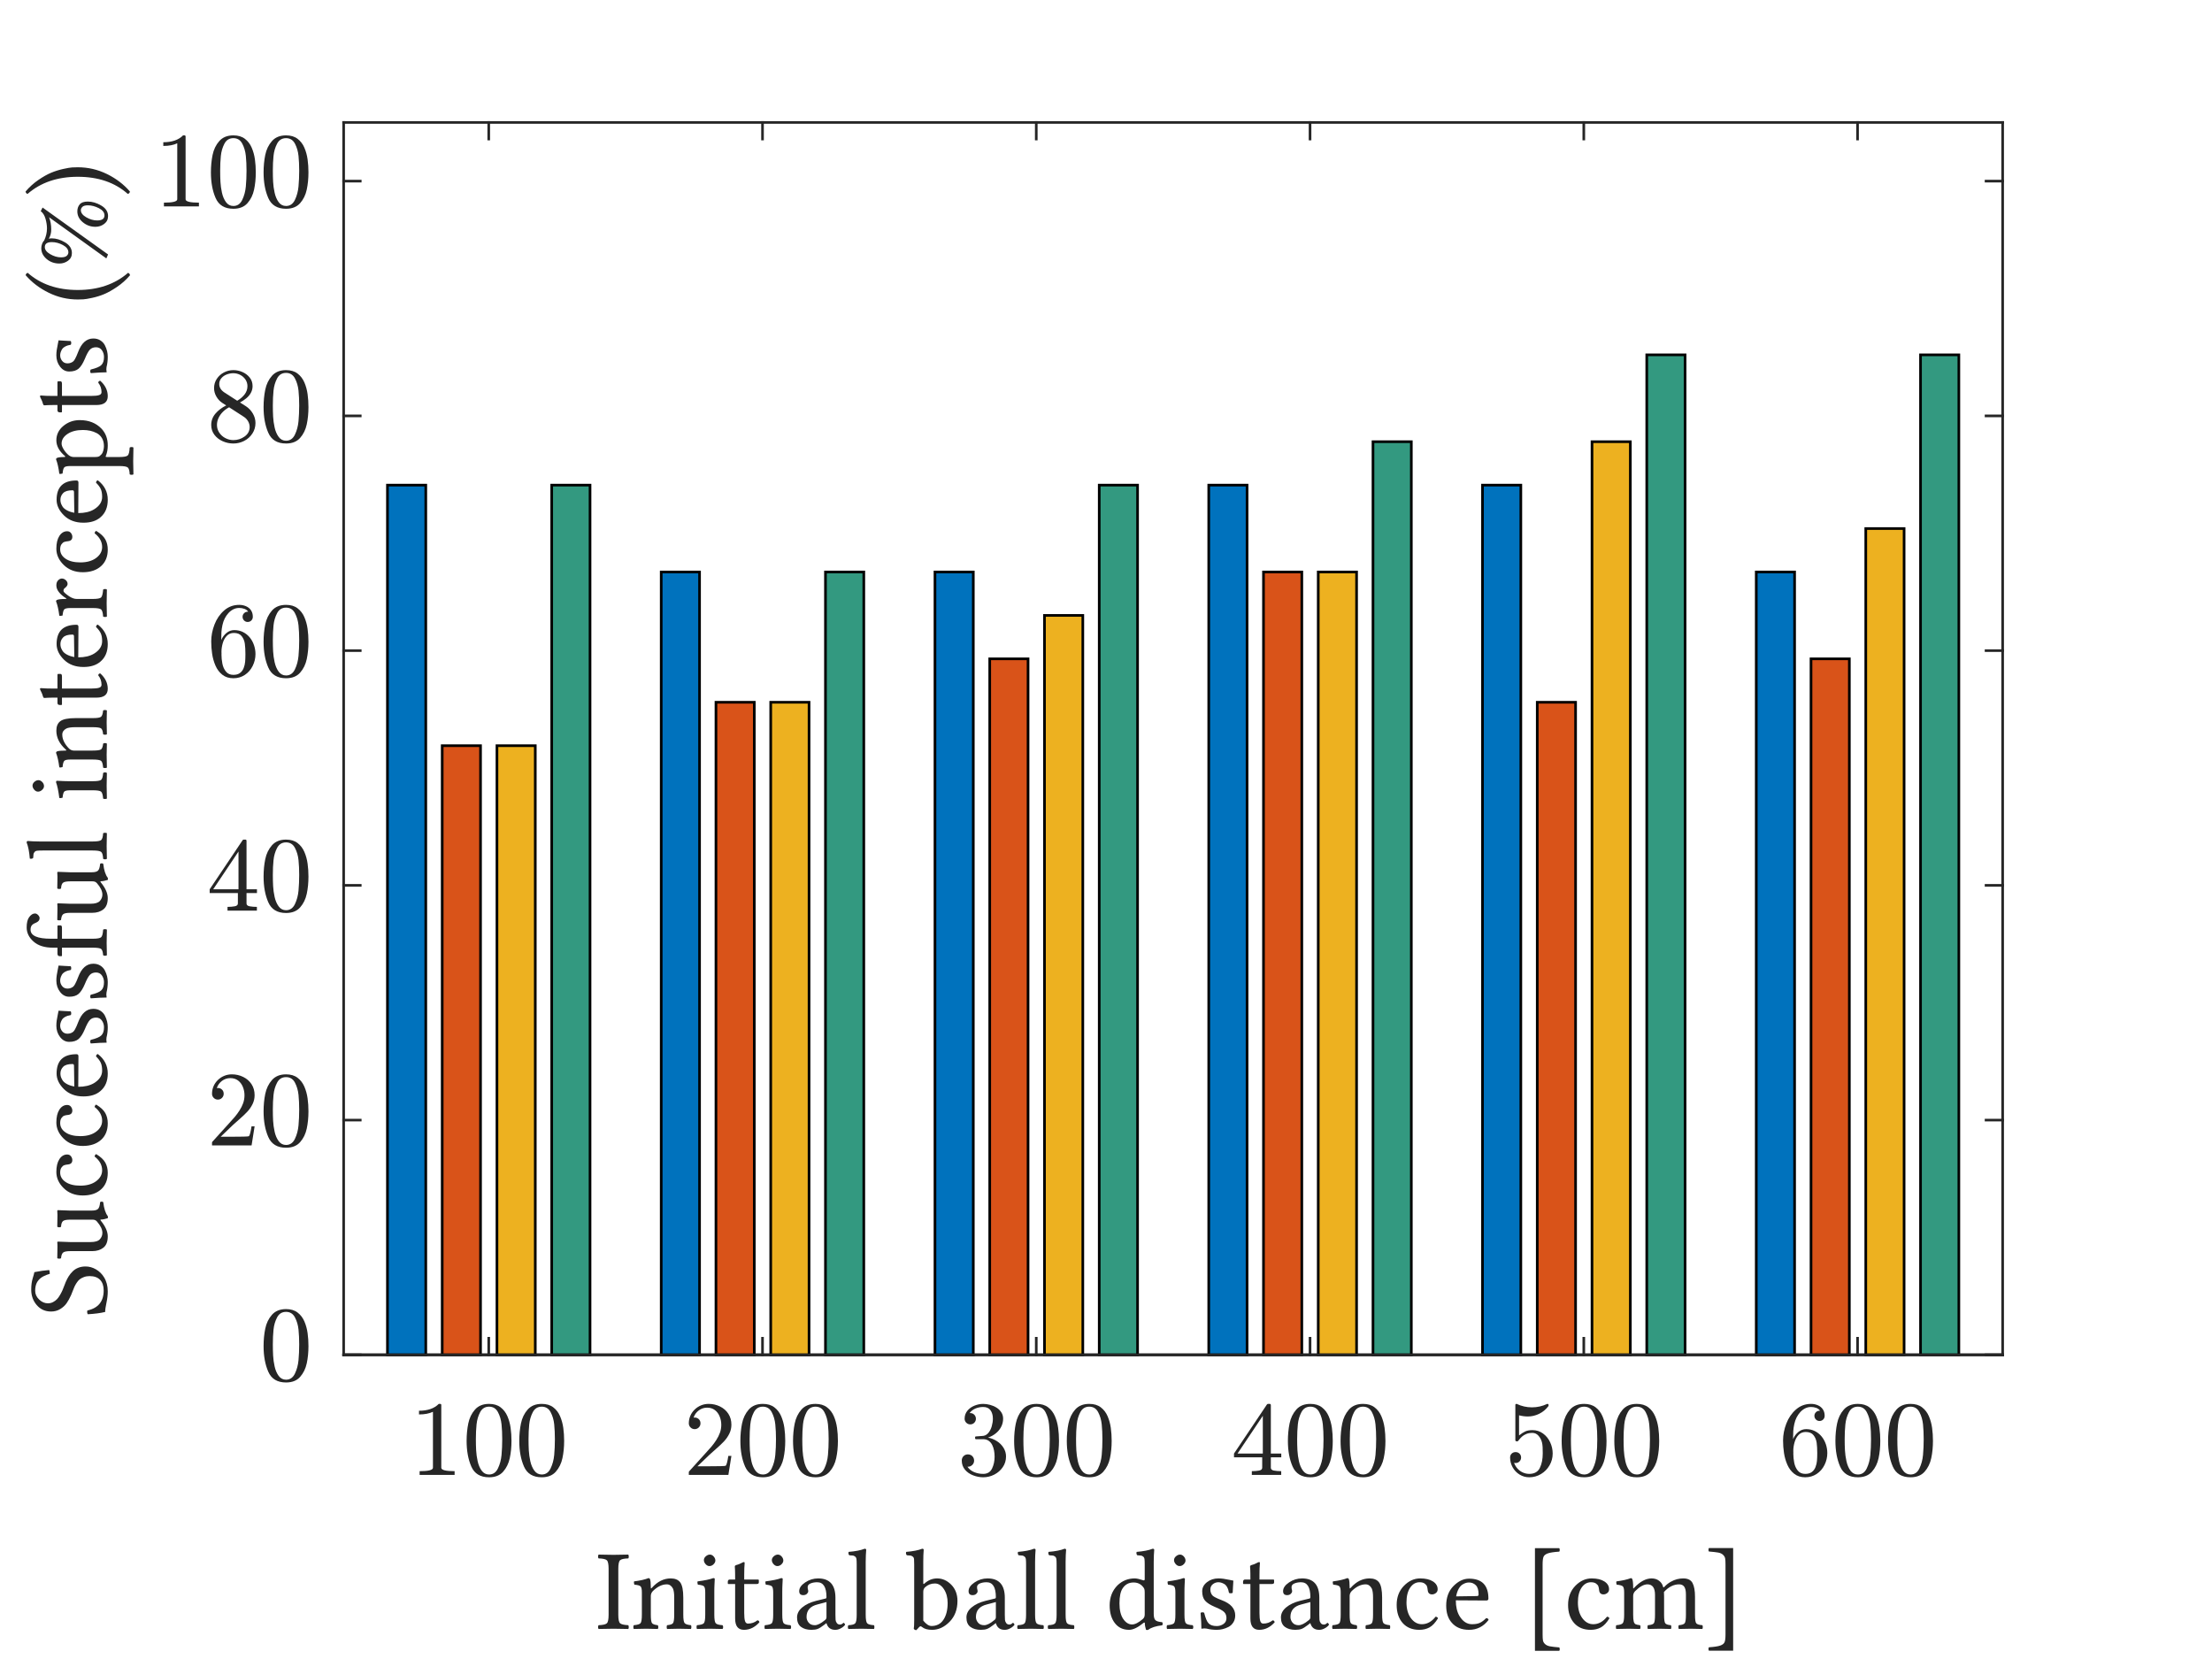 <?xml version="1.0"?>
<!DOCTYPE svg PUBLIC '-//W3C//DTD SVG 1.0//EN'
          'http://www.w3.org/TR/2001/REC-SVG-20010904/DTD/svg10.dtd'>
<svg xmlns:xlink="http://www.w3.org/1999/xlink" style="fill-opacity:1; color-rendering:auto; color-interpolation:auto; text-rendering:auto; stroke:black; stroke-linecap:square; stroke-miterlimit:10; shape-rendering:auto; stroke-opacity:1; fill:black; stroke-dasharray:none; font-weight:normal; stroke-width:1; font-family:'Dialog'; font-style:normal; stroke-linejoin:miter; font-size:12px; stroke-dashoffset:0; image-rendering:auto;" width="560" height="420" xmlns="http://www.w3.org/2000/svg"
><rect width="100%" height="100%" fill="#333333" stroke="none"/><!--Generated by the Batik Graphics2D SVG Generator--><defs id="genericDefs"
  /><g
  ><defs id="defs1"
    ><clipPath clipPathUnits="userSpaceOnUse" id="clipPath1"
      ><path d="M0 0 L560 0 L560 420 L0 420 L0 0 Z"
      /></clipPath
    ></defs
    ><g style="fill:white; stroke:white;"
    ><rect x="0" y="0" width="560" style="clip-path:url(#clipPath1); stroke:none;" height="420"
    /></g
    ><g style="fill:white; text-rendering:optimizeSpeed; color-rendering:optimizeSpeed; image-rendering:optimizeSpeed; shape-rendering:crispEdges; stroke:white; color-interpolation:sRGB;"
    ><rect x="0" width="560" height="420" y="0" style="stroke:none;"
      /><path style="stroke:none;" d="M87 343 L507 343 L507 31 L87 31 Z"
    /></g
    ><g style="stroke-linecap:butt; fill:rgb(38,38,38); text-rendering:geometricPrecision; image-rendering:optimizeQuality; color-rendering:optimizeQuality; stroke-linejoin:round; stroke:rgb(38,38,38); color-interpolation:linearRGB; stroke-width:0.667;"
    ><line y2="343" style="fill:none;" x1="87" x2="507" y1="343"
    /></g
    ><g style="fill:rgb(0,114,189); text-rendering:optimizeSpeed; color-rendering:optimizeSpeed; image-rendering:optimizeSpeed; shape-rendering:crispEdges; stroke:rgb(0,114,189); color-interpolation:sRGB;"
    ><path style="stroke:none;" d="M107.792 343 L107.792 122.817 L98.089 122.817 L98.089 343 ZM177.099 343 L177.099 144.806 L167.396 144.806 L167.396 343 ZM246.406 343 L246.406 144.806 L236.703 144.806 L236.703 343 ZM315.713 343 L315.713 122.817 L306.01 122.817 L306.01 343 ZM385.02 343 L385.02 122.817 L375.317 122.817 L375.317 343 ZM454.327 343 L454.327 144.806 L444.624 144.806 L444.624 343 Z"
    /></g
    ><g style="text-rendering:geometricPrecision; stroke-width:0.667; color-interpolation:linearRGB; color-rendering:optimizeQuality; stroke-linecap:butt; image-rendering:optimizeQuality;"
    ><path d="M98.089 343 L98.089 122.817 L107.792 122.817 L107.792 343 Z" style="fill:none; fill-rule:evenodd;"
      /><path d="M167.396 343 L167.396 144.806 L177.099 144.806 L177.099 343 Z" style="fill:none; fill-rule:evenodd;"
      /><path d="M236.703 343 L236.703 144.806 L246.406 144.806 L246.406 343 Z" style="fill:none; fill-rule:evenodd;"
      /><path d="M306.01 343 L306.01 122.817 L315.713 122.817 L315.713 343 Z" style="fill:none; fill-rule:evenodd;"
      /><path d="M375.317 343 L375.317 122.817 L385.02 122.817 L385.02 343 Z" style="fill:none; fill-rule:evenodd;"
      /><path d="M444.624 343 L444.624 144.806 L454.327 144.806 L454.327 343 Z" style="fill:none; fill-rule:evenodd;"
    /></g
    ><g style="fill:rgb(217,83,25); text-rendering:optimizeSpeed; color-rendering:optimizeSpeed; image-rendering:optimizeSpeed; shape-rendering:crispEdges; stroke:rgb(217,83,25); color-interpolation:sRGB;"
    ><path style="stroke:none;" d="M121.653 343 L121.653 188.783 L111.951 188.783 L111.951 343 ZM190.96 343 L190.96 177.789 L181.257 177.789 L181.257 343 ZM260.267 343 L260.267 166.794 L250.564 166.794 L250.564 343 ZM329.574 343 L329.574 144.806 L319.871 144.806 L319.871 343 ZM398.881 343 L398.881 177.789 L389.178 177.789 L389.178 343 ZM468.188 343 L468.188 166.794 L458.485 166.794 L458.485 343 Z"
    /></g
    ><g style="text-rendering:geometricPrecision; stroke-width:0.667; color-interpolation:linearRGB; color-rendering:optimizeQuality; stroke-linecap:butt; image-rendering:optimizeQuality;"
    ><path d="M111.951 343 L111.951 188.783 L121.653 188.783 L121.653 343 Z" style="fill:none; fill-rule:evenodd;"
      /><path d="M181.257 343 L181.257 177.789 L190.96 177.789 L190.96 343 Z" style="fill:none; fill-rule:evenodd;"
      /><path d="M250.564 343 L250.564 166.794 L260.267 166.794 L260.267 343 Z" style="fill:none; fill-rule:evenodd;"
      /><path d="M319.871 343 L319.871 144.806 L329.574 144.806 L329.574 343 Z" style="fill:none; fill-rule:evenodd;"
      /><path d="M389.178 343 L389.178 177.789 L398.881 177.789 L398.881 343 Z" style="fill:none; fill-rule:evenodd;"
      /><path d="M458.485 343 L458.485 166.794 L468.188 166.794 L468.188 343 Z" style="fill:none; fill-rule:evenodd;"
    /></g
    ><g style="fill:rgb(237,177,32); text-rendering:optimizeSpeed; color-rendering:optimizeSpeed; image-rendering:optimizeSpeed; shape-rendering:crispEdges; stroke:rgb(237,177,32); color-interpolation:sRGB;"
    ><path style="stroke:none;" d="M135.515 343 L135.515 188.783 L125.812 188.783 L125.812 343 ZM204.822 343 L204.822 177.789 L195.119 177.789 L195.119 343 ZM274.129 343 L274.129 155.8 L264.426 155.8 L264.426 343 ZM343.436 343 L343.436 144.806 L333.733 144.806 L333.733 343 ZM412.743 343 L412.743 111.823 L403.04 111.823 L403.04 343 ZM482.05 343 L482.05 133.811 L472.347 133.811 L472.347 343 Z"
    /></g
    ><g style="text-rendering:geometricPrecision; stroke-width:0.667; color-interpolation:linearRGB; color-rendering:optimizeQuality; stroke-linecap:butt; image-rendering:optimizeQuality;"
    ><path d="M125.812 343 L125.812 188.783 L135.515 188.783 L135.515 343 Z" style="fill:none; fill-rule:evenodd;"
      /><path d="M195.119 343 L195.119 177.789 L204.822 177.789 L204.822 343 Z" style="fill:none; fill-rule:evenodd;"
      /><path d="M264.426 343 L264.426 155.8 L274.129 155.8 L274.129 343 Z" style="fill:none; fill-rule:evenodd;"
      /><path d="M333.733 343 L333.733 144.806 L343.436 144.806 L343.436 343 Z" style="fill:none; fill-rule:evenodd;"
      /><path d="M403.04 343 L403.04 111.823 L412.743 111.823 L412.743 343 Z" style="fill:none; fill-rule:evenodd;"
      /><path d="M472.347 343 L472.347 133.811 L482.05 133.811 L482.05 343 Z" style="fill:none; fill-rule:evenodd;"
    /></g
    ><g style="fill:rgb(51,153,128); text-rendering:optimizeSpeed; color-rendering:optimizeSpeed; image-rendering:optimizeSpeed; shape-rendering:crispEdges; stroke:rgb(51,153,128); color-interpolation:sRGB;"
    ><path style="stroke:none;" d="M149.376 343 L149.376 122.817 L139.673 122.817 L139.673 343 ZM218.683 343 L218.683 144.806 L208.98 144.806 L208.98 343 ZM287.99 343 L287.99 122.817 L278.287 122.817 L278.287 343 ZM357.297 343 L357.297 111.823 L347.594 111.823 L347.594 343 ZM426.604 343 L426.604 89.834 L416.901 89.834 L416.901 343 ZM495.911 343 L495.911 89.834 L486.208 89.834 L486.208 343 Z"
    /></g
    ><g style="text-rendering:geometricPrecision; stroke-width:0.667; color-interpolation:linearRGB; color-rendering:optimizeQuality; stroke-linecap:butt; image-rendering:optimizeQuality;"
    ><path d="M139.673 343 L139.673 122.817 L149.376 122.817 L149.376 343 Z" style="fill:none; fill-rule:evenodd;"
      /><path d="M208.98 343 L208.98 144.806 L218.683 144.806 L218.683 343 Z" style="fill:none; fill-rule:evenodd;"
      /><path d="M278.287 343 L278.287 122.817 L287.99 122.817 L287.99 343 Z" style="fill:none; fill-rule:evenodd;"
      /><path d="M347.594 343 L347.594 111.823 L357.297 111.823 L357.297 343 Z" style="fill:none; fill-rule:evenodd;"
      /><path d="M416.901 343 L416.901 89.834 L426.604 89.834 L426.604 343 Z" style="fill:none; fill-rule:evenodd;"
      /><path d="M486.208 343 L486.208 89.834 L495.911 89.834 L495.911 343 Z" style="fill:none; fill-rule:evenodd;"
    /></g
    ><g style="fill:rgb(38,38,38); text-rendering:geometricPrecision; image-rendering:optimizeQuality; color-rendering:optimizeQuality; stroke-linejoin:round; stroke:rgb(38,38,38); color-interpolation:linearRGB; stroke-width:0.667;"
    ><line y2="343" style="fill:none;" x1="87" x2="507" y1="343"
      /><line y2="31" style="fill:none;" x1="87" x2="507" y1="31"
      /><line y2="338.8" style="fill:none;" x1="123.733" x2="123.733" y1="343"
      /><line y2="338.8" style="fill:none;" x1="193.04" x2="193.04" y1="343"
      /><line y2="338.8" style="fill:none;" x1="262.346" x2="262.346" y1="343"
      /><line y2="338.8" style="fill:none;" x1="331.654" x2="331.654" y1="343"
      /><line y2="338.8" style="fill:none;" x1="400.96" x2="400.96" y1="343"
      /><line y2="338.8" style="fill:none;" x1="470.267" x2="470.267" y1="343"
      /><line y2="35.2" style="fill:none;" x1="123.733" x2="123.733" y1="31"
      /><line y2="35.2" style="fill:none;" x1="193.04" x2="193.04" y1="31"
      /><line y2="35.2" style="fill:none;" x1="262.346" x2="262.346" y1="31"
      /><line y2="35.2" style="fill:none;" x1="331.654" x2="331.654" y1="31"
      /><line y2="35.2" style="fill:none;" x1="400.96" x2="400.96" y1="31"
      /><line y2="35.2" style="fill:none;" x1="470.267" x2="470.267" y1="31"
    /></g
    ><g transform="translate(123.733,351)" style="font-size:26.667px; fill:rgb(38,38,38); text-rendering:geometricPrecision; image-rendering:optimizeQuality; color-rendering:optimizeQuality; font-family:'mwa_cmr10'; stroke:rgb(38,38,38); color-interpolation:linearRGB;"
    ><path style="stroke:none;" d="M-17.5 22.4 L-17.5 21.447 Q-14.125 21.447 -14.125 20.587 L-14.125 6.415 Q-15.516 7.087 -17.656 7.087 L-17.656 6.15 Q-14.344 6.15 -12.656 4.415 L-12.281 4.415 Q-12.188 4.415 -12.102 4.486 Q-12.016 4.556 -12.016 4.65 L-12.016 20.587 Q-12.016 21.447 -8.641 21.447 L-8.641 22.4 L-17.5 22.4 Z"
      /><path style="stroke:none;" d="M0.083 22.994 Q-3.229 22.994 -4.417 20.267 Q-5.604 17.541 -5.604 13.79 Q-5.604 11.447 -5.182 9.377 Q-4.76 7.306 -3.487 5.861 Q-2.213 4.415 0.083 4.415 Q1.865 4.415 2.997 5.283 Q4.13 6.15 4.724 7.533 Q5.318 8.915 5.537 10.486 Q5.755 12.056 5.755 13.79 Q5.755 16.119 5.325 18.142 Q4.896 20.166 3.646 21.58 Q2.396 22.994 0.083 22.994 ZM0.083 22.291 Q1.583 22.291 2.325 20.752 Q3.068 19.212 3.24 17.337 Q3.412 15.462 3.412 13.353 Q3.412 11.322 3.24 9.611 Q3.068 7.9 2.333 6.509 Q1.599 5.119 0.083 5.119 Q-1.448 5.119 -2.182 6.517 Q-2.917 7.915 -3.088 9.619 Q-3.26 11.322 -3.26 13.353 Q-3.26 14.853 -3.19 16.189 Q-3.12 17.525 -2.807 18.939 Q-2.495 20.353 -1.784 21.322 Q-1.073 22.291 0.083 22.291 Z"
      /><path style="stroke:none;" d="M13.417 22.994 Q10.104 22.994 8.917 20.267 Q7.729 17.541 7.729 13.79 Q7.729 11.447 8.151 9.377 Q8.573 7.306 9.846 5.861 Q11.12 4.415 13.417 4.415 Q15.198 4.415 16.331 5.283 Q17.464 6.15 18.057 7.533 Q18.651 8.915 18.87 10.486 Q19.089 12.056 19.089 13.79 Q19.089 16.119 18.659 18.142 Q18.229 20.166 16.979 21.58 Q15.729 22.994 13.417 22.994 ZM13.417 22.291 Q14.917 22.291 15.659 20.752 Q16.401 19.212 16.573 17.337 Q16.745 15.462 16.745 13.353 Q16.745 11.322 16.573 9.611 Q16.401 7.9 15.667 6.509 Q14.932 5.119 13.417 5.119 Q11.886 5.119 11.151 6.517 Q10.417 7.915 10.245 9.619 Q10.073 11.322 10.073 13.353 Q10.073 14.853 10.143 16.189 Q10.214 17.525 10.526 18.939 Q10.839 20.353 11.55 21.322 Q12.261 22.291 13.417 22.291 Z"
    /></g
    ><g transform="translate(193.04,351)" style="font-size:26.667px; fill:rgb(38,38,38); text-rendering:geometricPrecision; image-rendering:optimizeQuality; color-rendering:optimizeQuality; font-family:'mwa_cmr10'; stroke:rgb(38,38,38); color-interpolation:linearRGB;"
    ><path style="stroke:none;" d="M-18.656 22.4 L-18.656 21.681 Q-18.656 21.603 -18.609 21.525 L-14.406 16.884 Q-13.453 15.853 -12.867 15.158 Q-12.281 14.462 -11.695 13.556 Q-11.109 12.65 -10.774 11.705 Q-10.438 10.759 -10.438 9.697 Q-10.438 8.603 -10.852 7.587 Q-11.266 6.572 -12.07 5.97 Q-12.875 5.369 -14.031 5.369 Q-15.203 5.369 -16.141 6.072 Q-17.078 6.775 -17.453 7.9 Q-17.344 7.869 -17.172 7.869 Q-16.562 7.869 -16.133 8.275 Q-15.703 8.681 -15.703 9.337 Q-15.703 9.947 -16.133 10.377 Q-16.562 10.806 -17.172 10.806 Q-17.797 10.806 -18.227 10.369 Q-18.656 9.931 -18.656 9.337 Q-18.656 8.322 -18.273 7.431 Q-17.891 6.54 -17.172 5.845 Q-16.453 5.15 -15.547 4.783 Q-14.641 4.415 -13.625 4.415 Q-12.094 4.415 -10.758 5.072 Q-9.422 5.728 -8.649 6.915 Q-7.875 8.103 -7.875 9.697 Q-7.875 10.884 -8.391 11.939 Q-8.906 12.994 -9.703 13.853 Q-10.5 14.712 -11.758 15.806 Q-13.016 16.9 -13.406 17.275 L-16.469 20.212 L-13.875 20.212 Q-11.953 20.212 -10.672 20.181 Q-9.391 20.15 -9.312 20.072 Q-8.984 19.744 -8.656 17.587 L-7.875 17.587 L-8.641 22.4 L-18.656 22.4 Z"
      /><path style="stroke:none;" d="M0.083 22.994 Q-3.229 22.994 -4.417 20.267 Q-5.604 17.541 -5.604 13.79 Q-5.604 11.447 -5.182 9.377 Q-4.76 7.306 -3.487 5.861 Q-2.213 4.415 0.083 4.415 Q1.865 4.415 2.997 5.283 Q4.13 6.15 4.724 7.533 Q5.318 8.915 5.537 10.486 Q5.755 12.056 5.755 13.79 Q5.755 16.119 5.325 18.142 Q4.896 20.166 3.646 21.58 Q2.396 22.994 0.083 22.994 ZM0.083 22.291 Q1.583 22.291 2.325 20.752 Q3.068 19.212 3.24 17.337 Q3.412 15.462 3.412 13.353 Q3.412 11.322 3.24 9.611 Q3.068 7.9 2.333 6.509 Q1.599 5.119 0.083 5.119 Q-1.448 5.119 -2.182 6.517 Q-2.917 7.915 -3.088 9.619 Q-3.26 11.322 -3.26 13.353 Q-3.26 14.853 -3.19 16.189 Q-3.12 17.525 -2.807 18.939 Q-2.495 20.353 -1.784 21.322 Q-1.073 22.291 0.083 22.291 Z"
      /><path style="stroke:none;" d="M13.417 22.994 Q10.104 22.994 8.917 20.267 Q7.729 17.541 7.729 13.79 Q7.729 11.447 8.151 9.377 Q8.573 7.306 9.846 5.861 Q11.12 4.415 13.417 4.415 Q15.198 4.415 16.331 5.283 Q17.464 6.15 18.057 7.533 Q18.651 8.915 18.87 10.486 Q19.089 12.056 19.089 13.79 Q19.089 16.119 18.659 18.142 Q18.229 20.166 16.979 21.58 Q15.729 22.994 13.417 22.994 ZM13.417 22.291 Q14.917 22.291 15.659 20.752 Q16.401 19.212 16.573 17.337 Q16.745 15.462 16.745 13.353 Q16.745 11.322 16.573 9.611 Q16.401 7.9 15.667 6.509 Q14.932 5.119 13.417 5.119 Q11.886 5.119 11.151 6.517 Q10.417 7.915 10.245 9.619 Q10.073 11.322 10.073 13.353 Q10.073 14.853 10.143 16.189 Q10.214 17.525 10.526 18.939 Q10.839 20.353 11.55 21.322 Q12.261 22.291 13.417 22.291 Z"
    /></g
    ><g transform="translate(262.346,351)" style="font-size:26.667px; fill:rgb(38,38,38); text-rendering:geometricPrecision; image-rendering:optimizeQuality; color-rendering:optimizeQuality; font-family:'mwa_cmr10'; stroke:rgb(38,38,38); color-interpolation:linearRGB;"
    ><path style="stroke:none;" d="M-17.422 20.322 Q-16.797 21.244 -15.727 21.689 Q-14.656 22.134 -13.438 22.134 Q-11.859 22.134 -11.203 20.798 Q-10.547 19.462 -10.547 17.759 Q-10.547 16.994 -10.688 16.228 Q-10.828 15.462 -11.156 14.806 Q-11.484 14.15 -12.055 13.752 Q-12.625 13.353 -13.453 13.353 L-15.25 13.353 Q-15.484 13.353 -15.484 13.103 L-15.484 12.869 Q-15.484 12.65 -15.25 12.65 L-13.766 12.54 Q-12.812 12.54 -12.188 11.83 Q-11.562 11.119 -11.274 10.095 Q-10.984 9.072 -10.984 8.15 Q-10.984 6.853 -11.586 6.025 Q-12.188 5.197 -13.438 5.197 Q-14.469 5.197 -15.399 5.587 Q-16.328 5.978 -16.891 6.759 Q-16.828 6.744 -16.789 6.744 Q-16.75 6.744 -16.703 6.744 Q-16.094 6.744 -15.688 7.165 Q-15.281 7.587 -15.281 8.181 Q-15.281 8.759 -15.688 9.181 Q-16.094 9.603 -16.703 9.603 Q-17.297 9.603 -17.719 9.181 Q-18.141 8.759 -18.141 8.181 Q-18.141 7.009 -17.445 6.158 Q-16.75 5.306 -15.649 4.861 Q-14.547 4.415 -13.438 4.415 Q-12.609 4.415 -11.703 4.658 Q-10.797 4.9 -10.062 5.361 Q-9.328 5.822 -8.859 6.533 Q-8.391 7.244 -8.391 8.15 Q-8.391 9.275 -8.899 10.244 Q-9.406 11.212 -10.289 11.908 Q-11.172 12.603 -12.219 12.947 Q-11.047 13.165 -9.992 13.83 Q-8.938 14.494 -8.297 15.517 Q-7.656 16.541 -7.656 17.728 Q-7.656 19.228 -8.477 20.431 Q-9.297 21.634 -10.625 22.314 Q-11.953 22.994 -13.438 22.994 Q-14.703 22.994 -15.977 22.509 Q-17.25 22.025 -18.055 21.064 Q-18.859 20.103 -18.859 18.759 Q-18.859 18.087 -18.414 17.642 Q-17.969 17.197 -17.297 17.197 Q-16.859 17.197 -16.5 17.4 Q-16.141 17.603 -15.938 17.97 Q-15.734 18.337 -15.734 18.759 Q-15.734 19.416 -16.195 19.869 Q-16.656 20.322 -17.297 20.322 L-17.422 20.322 Z"
      /><path style="stroke:none;" d="M0.083 22.994 Q-3.229 22.994 -4.417 20.267 Q-5.604 17.541 -5.604 13.79 Q-5.604 11.447 -5.182 9.377 Q-4.76 7.306 -3.487 5.861 Q-2.213 4.415 0.083 4.415 Q1.865 4.415 2.997 5.283 Q4.13 6.15 4.724 7.533 Q5.318 8.915 5.537 10.486 Q5.755 12.056 5.755 13.79 Q5.755 16.119 5.325 18.142 Q4.896 20.166 3.646 21.58 Q2.396 22.994 0.083 22.994 ZM0.083 22.291 Q1.583 22.291 2.325 20.752 Q3.068 19.212 3.24 17.337 Q3.412 15.462 3.412 13.353 Q3.412 11.322 3.24 9.611 Q3.068 7.9 2.333 6.509 Q1.599 5.119 0.083 5.119 Q-1.448 5.119 -2.182 6.517 Q-2.917 7.915 -3.088 9.619 Q-3.26 11.322 -3.26 13.353 Q-3.26 14.853 -3.19 16.189 Q-3.12 17.525 -2.807 18.939 Q-2.495 20.353 -1.784 21.322 Q-1.073 22.291 0.083 22.291 Z"
      /><path style="stroke:none;" d="M13.417 22.994 Q10.104 22.994 8.917 20.267 Q7.729 17.541 7.729 13.79 Q7.729 11.447 8.151 9.377 Q8.573 7.306 9.846 5.861 Q11.12 4.415 13.417 4.415 Q15.198 4.415 16.331 5.283 Q17.464 6.15 18.057 7.533 Q18.651 8.915 18.87 10.486 Q19.089 12.056 19.089 13.79 Q19.089 16.119 18.659 18.142 Q18.229 20.166 16.979 21.58 Q15.729 22.994 13.417 22.994 ZM13.417 22.291 Q14.917 22.291 15.659 20.752 Q16.401 19.212 16.573 17.337 Q16.745 15.462 16.745 13.353 Q16.745 11.322 16.573 9.611 Q16.401 7.9 15.667 6.509 Q14.932 5.119 13.417 5.119 Q11.886 5.119 11.151 6.517 Q10.417 7.915 10.245 9.619 Q10.073 11.322 10.073 13.353 Q10.073 14.853 10.143 16.189 Q10.214 17.525 10.526 18.939 Q10.839 20.353 11.55 21.322 Q12.261 22.291 13.417 22.291 Z"
    /></g
    ><g transform="translate(331.654,351)" style="font-size:26.667px; fill:rgb(38,38,38); text-rendering:geometricPrecision; image-rendering:optimizeQuality; color-rendering:optimizeQuality; font-family:'mwa_cmr10'; stroke:rgb(38,38,38); color-interpolation:linearRGB;"
    ><path style="stroke:none;" d="M-19.25 17.947 L-19.25 16.994 L-10.906 4.556 Q-10.812 4.415 -10.625 4.415 L-10.234 4.415 Q-9.922 4.415 -9.922 4.728 L-9.922 16.994 L-7.281 16.994 L-7.281 17.947 L-9.922 17.947 L-9.922 20.587 Q-9.922 21.15 -9.133 21.298 Q-8.344 21.447 -7.297 21.447 L-7.297 22.4 L-14.734 22.4 L-14.734 21.447 Q-13.703 21.447 -12.906 21.298 Q-12.109 21.15 -12.109 20.587 L-12.109 17.947 L-19.25 17.947 ZM-18.359 16.994 L-11.953 16.994 L-11.953 7.431 L-18.359 16.994 Z"
      /><path style="stroke:none;" d="M0.083 22.994 Q-3.229 22.994 -4.417 20.267 Q-5.604 17.541 -5.604 13.79 Q-5.604 11.447 -5.182 9.377 Q-4.76 7.306 -3.487 5.861 Q-2.213 4.415 0.083 4.415 Q1.865 4.415 2.997 5.283 Q4.13 6.15 4.724 7.533 Q5.318 8.915 5.537 10.486 Q5.755 12.056 5.755 13.79 Q5.755 16.119 5.325 18.142 Q4.896 20.166 3.646 21.58 Q2.396 22.994 0.083 22.994 ZM0.083 22.291 Q1.583 22.291 2.325 20.752 Q3.068 19.212 3.24 17.337 Q3.412 15.462 3.412 13.353 Q3.412 11.322 3.24 9.611 Q3.068 7.9 2.333 6.509 Q1.599 5.119 0.083 5.119 Q-1.448 5.119 -2.182 6.517 Q-2.917 7.915 -3.088 9.619 Q-3.26 11.322 -3.26 13.353 Q-3.26 14.853 -3.19 16.189 Q-3.12 17.525 -2.807 18.939 Q-2.495 20.353 -1.784 21.322 Q-1.073 22.291 0.083 22.291 Z"
      /><path style="stroke:none;" d="M13.417 22.994 Q10.104 22.994 8.917 20.267 Q7.729 17.541 7.729 13.79 Q7.729 11.447 8.151 9.377 Q8.573 7.306 9.846 5.861 Q11.12 4.415 13.417 4.415 Q15.198 4.415 16.331 5.283 Q17.464 6.15 18.057 7.533 Q18.651 8.915 18.87 10.486 Q19.089 12.056 19.089 13.79 Q19.089 16.119 18.659 18.142 Q18.229 20.166 16.979 21.58 Q15.729 22.994 13.417 22.994 ZM13.417 22.291 Q14.917 22.291 15.659 20.752 Q16.401 19.212 16.573 17.337 Q16.745 15.462 16.745 13.353 Q16.745 11.322 16.573 9.611 Q16.401 7.9 15.667 6.509 Q14.932 5.119 13.417 5.119 Q11.886 5.119 11.151 6.517 Q10.417 7.915 10.245 9.619 Q10.073 11.322 10.073 13.353 Q10.073 14.853 10.143 16.189 Q10.214 17.525 10.526 18.939 Q10.839 20.353 11.55 21.322 Q12.261 22.291 13.417 22.291 Z"
    /></g
    ><g transform="translate(400.96,351)" style="font-size:26.667px; fill:rgb(38,38,38); text-rendering:geometricPrecision; image-rendering:optimizeQuality; color-rendering:optimizeQuality; font-family:'mwa_cmr10'; stroke:rgb(38,38,38); color-interpolation:linearRGB;"
    ><path style="stroke:none;" d="M-17.656 19.322 Q-17.375 20.119 -16.805 20.767 Q-16.234 21.416 -15.445 21.775 Q-14.656 22.134 -13.812 22.134 Q-11.859 22.134 -11.125 20.619 Q-10.391 19.103 -10.391 16.947 Q-10.391 16.009 -10.422 15.369 Q-10.453 14.728 -10.594 14.134 Q-10.844 13.181 -11.477 12.47 Q-12.109 11.759 -13.016 11.759 Q-13.922 11.759 -14.578 12.04 Q-15.234 12.322 -15.641 12.689 Q-16.047 13.056 -16.359 13.462 Q-16.672 13.869 -16.75 13.9 L-17.062 13.9 Q-17.125 13.9 -17.227 13.814 Q-17.328 13.728 -17.328 13.65 L-17.328 4.634 Q-17.328 4.556 -17.242 4.486 Q-17.156 4.415 -17.062 4.415 L-16.984 4.415 Q-15.156 5.29 -13.125 5.29 Q-11.109 5.29 -9.25 4.415 L-9.172 4.415 Q-9.078 4.415 -9 4.486 Q-8.922 4.556 -8.922 4.634 L-8.922 4.884 Q-8.922 5.009 -8.984 5.009 Q-9.906 6.244 -11.297 6.923 Q-12.688 7.603 -14.172 7.603 Q-15.25 7.603 -16.391 7.306 L-16.391 12.4 Q-15.484 11.681 -14.781 11.369 Q-14.078 11.056 -12.984 11.056 Q-11.5 11.056 -10.32 11.915 Q-9.141 12.775 -8.508 14.15 Q-7.875 15.525 -7.875 16.962 Q-7.875 18.587 -8.672 19.97 Q-9.469 21.353 -10.836 22.173 Q-12.203 22.994 -13.812 22.994 Q-15.141 22.994 -16.258 22.306 Q-17.375 21.619 -18.016 20.462 Q-18.656 19.306 -18.656 17.994 Q-18.656 17.384 -18.258 17.002 Q-17.859 16.619 -17.266 16.619 Q-16.672 16.619 -16.273 17.009 Q-15.875 17.4 -15.875 17.994 Q-15.875 18.572 -16.273 18.978 Q-16.672 19.384 -17.266 19.384 Q-17.359 19.384 -17.477 19.361 Q-17.594 19.337 -17.656 19.322 Z"
      /><path style="stroke:none;" d="M0.083 22.994 Q-3.229 22.994 -4.417 20.267 Q-5.604 17.541 -5.604 13.79 Q-5.604 11.447 -5.182 9.377 Q-4.76 7.306 -3.487 5.861 Q-2.213 4.415 0.083 4.415 Q1.865 4.415 2.997 5.283 Q4.13 6.15 4.724 7.533 Q5.318 8.915 5.537 10.486 Q5.755 12.056 5.755 13.79 Q5.755 16.119 5.325 18.142 Q4.896 20.166 3.646 21.58 Q2.396 22.994 0.083 22.994 ZM0.083 22.291 Q1.583 22.291 2.325 20.752 Q3.068 19.212 3.24 17.337 Q3.412 15.462 3.412 13.353 Q3.412 11.322 3.24 9.611 Q3.068 7.9 2.333 6.509 Q1.599 5.119 0.083 5.119 Q-1.448 5.119 -2.182 6.517 Q-2.917 7.915 -3.088 9.619 Q-3.26 11.322 -3.26 13.353 Q-3.26 14.853 -3.19 16.189 Q-3.12 17.525 -2.807 18.939 Q-2.495 20.353 -1.784 21.322 Q-1.073 22.291 0.083 22.291 Z"
      /><path style="stroke:none;" d="M13.417 22.994 Q10.104 22.994 8.917 20.267 Q7.729 17.541 7.729 13.79 Q7.729 11.447 8.151 9.377 Q8.573 7.306 9.846 5.861 Q11.12 4.415 13.417 4.415 Q15.198 4.415 16.331 5.283 Q17.464 6.15 18.057 7.533 Q18.651 8.915 18.87 10.486 Q19.089 12.056 19.089 13.79 Q19.089 16.119 18.659 18.142 Q18.229 20.166 16.979 21.58 Q15.729 22.994 13.417 22.994 ZM13.417 22.291 Q14.917 22.291 15.659 20.752 Q16.401 19.212 16.573 17.337 Q16.745 15.462 16.745 13.353 Q16.745 11.322 16.573 9.611 Q16.401 7.9 15.667 6.509 Q14.932 5.119 13.417 5.119 Q11.886 5.119 11.151 6.517 Q10.417 7.915 10.245 9.619 Q10.073 11.322 10.073 13.353 Q10.073 14.853 10.143 16.189 Q10.214 17.525 10.526 18.939 Q10.839 20.353 11.55 21.322 Q12.261 22.291 13.417 22.291 Z"
    /></g
    ><g transform="translate(470.267,351)" style="font-size:26.667px; fill:rgb(38,38,38); text-rendering:geometricPrecision; image-rendering:optimizeQuality; color-rendering:optimizeQuality; font-family:'mwa_cmr10'; stroke:rgb(38,38,38); color-interpolation:linearRGB;"
    ><path style="stroke:none;" d="M-13.25 22.994 Q-14.922 22.994 -16.047 22.103 Q-17.172 21.212 -17.781 19.798 Q-18.391 18.384 -18.625 16.83 Q-18.859 15.275 -18.859 13.665 Q-18.859 11.54 -18.031 9.392 Q-17.203 7.244 -15.586 5.83 Q-13.969 4.415 -11.766 4.415 Q-10.844 4.415 -10.039 4.767 Q-9.234 5.119 -8.781 5.798 Q-8.328 6.478 -8.328 7.431 Q-8.328 7.994 -8.703 8.369 Q-9.078 8.744 -9.641 8.744 Q-10.172 8.744 -10.547 8.361 Q-10.922 7.978 -10.922 7.431 Q-10.922 6.915 -10.547 6.533 Q-10.172 6.15 -9.641 6.15 L-9.5 6.15 Q-9.828 5.65 -10.461 5.423 Q-11.094 5.197 -11.766 5.197 Q-12.578 5.197 -13.274 5.548 Q-13.969 5.9 -14.516 6.509 Q-15.062 7.119 -15.438 7.853 Q-15.812 8.587 -16.016 9.525 Q-16.219 10.462 -16.273 11.275 Q-16.328 12.087 -16.328 13.322 Q-15.844 12.228 -14.977 11.517 Q-14.109 10.806 -13.016 10.806 Q-11.812 10.806 -10.82 11.298 Q-9.828 11.79 -9.117 12.65 Q-8.406 13.509 -8.031 14.619 Q-7.656 15.728 -7.656 16.869 Q-7.656 18.447 -8.367 19.877 Q-9.078 21.306 -10.352 22.15 Q-11.625 22.994 -13.25 22.994 ZM-13.25 22.134 Q-12.203 22.134 -11.57 21.658 Q-10.938 21.181 -10.641 20.4 Q-10.344 19.619 -10.274 18.822 Q-10.203 18.025 -10.203 16.869 Q-10.203 15.337 -10.352 14.252 Q-10.5 13.165 -11.141 12.345 Q-11.781 11.525 -13.125 11.525 Q-14.219 11.525 -14.922 12.259 Q-15.625 12.994 -15.945 14.127 Q-16.266 15.259 -16.266 16.291 Q-16.266 16.65 -16.25 16.837 Q-16.25 16.869 -16.25 16.9 Q-16.25 16.931 -16.266 16.962 Q-16.266 18.134 -16.031 19.314 Q-15.797 20.494 -15.125 21.314 Q-14.453 22.134 -13.25 22.134 Z"
      /><path style="stroke:none;" d="M0.083 22.994 Q-3.229 22.994 -4.417 20.267 Q-5.604 17.541 -5.604 13.79 Q-5.604 11.447 -5.182 9.377 Q-4.76 7.306 -3.487 5.861 Q-2.213 4.415 0.083 4.415 Q1.865 4.415 2.997 5.283 Q4.13 6.15 4.724 7.533 Q5.318 8.915 5.537 10.486 Q5.755 12.056 5.755 13.79 Q5.755 16.119 5.325 18.142 Q4.896 20.166 3.646 21.58 Q2.396 22.994 0.083 22.994 ZM0.083 22.291 Q1.583 22.291 2.325 20.752 Q3.068 19.212 3.24 17.337 Q3.412 15.462 3.412 13.353 Q3.412 11.322 3.24 9.611 Q3.068 7.9 2.333 6.509 Q1.599 5.119 0.083 5.119 Q-1.448 5.119 -2.182 6.517 Q-2.917 7.915 -3.088 9.619 Q-3.26 11.322 -3.26 13.353 Q-3.26 14.853 -3.19 16.189 Q-3.12 17.525 -2.807 18.939 Q-2.495 20.353 -1.784 21.322 Q-1.073 22.291 0.083 22.291 Z"
      /><path style="stroke:none;" d="M13.417 22.994 Q10.104 22.994 8.917 20.267 Q7.729 17.541 7.729 13.79 Q7.729 11.447 8.151 9.377 Q8.573 7.306 9.846 5.861 Q11.12 4.415 13.417 4.415 Q15.198 4.415 16.331 5.283 Q17.464 6.15 18.057 7.533 Q18.651 8.915 18.87 10.486 Q19.089 12.056 19.089 13.79 Q19.089 16.119 18.659 18.142 Q18.229 20.166 16.979 21.58 Q15.729 22.994 13.417 22.994 ZM13.417 22.291 Q14.917 22.291 15.659 20.752 Q16.401 19.212 16.573 17.337 Q16.745 15.462 16.745 13.353 Q16.745 11.322 16.573 9.611 Q16.401 7.9 15.667 6.509 Q14.932 5.119 13.417 5.119 Q11.886 5.119 11.151 6.517 Q10.417 7.915 10.245 9.619 Q10.073 11.322 10.073 13.353 Q10.073 14.853 10.143 16.189 Q10.214 17.525 10.526 18.939 Q10.839 20.353 11.55 21.322 Q12.261 22.291 13.417 22.291 Z"
    /></g
    ><g transform="translate(297,385.333)" style="font-size:29.333px; fill:rgb(38,38,38); text-rendering:geometricPrecision; image-rendering:optimizeQuality; color-rendering:optimizeQuality; font-family:'Linux Libertine'; stroke:rgb(38,38,38); color-interpolation:linearRGB;"
    ><path style="stroke:none;" d="M-140.469 23.453 Q-140.469 25.203 -140.016 25.617 Q-139.562 26.031 -137.938 26.109 Q-137.828 26.25 -137.82 26.594 Q-137.812 26.938 -137.938 27.062 Q-140.844 27 -141.688 27 Q-142.609 27 -145.453 27.062 Q-145.594 26.938 -145.594 26.594 Q-145.594 26.25 -145.453 26.109 Q-143.812 26.047 -143.367 25.625 Q-142.922 25.203 -142.922 23.453 L-142.922 11.828 Q-142.922 10.094 -143.367 9.672 Q-143.812 9.25 -145.453 9.203 Q-145.594 9.094 -145.594 8.734 Q-145.594 8.375 -145.453 8.234 Q-142.547 8.297 -141.703 8.297 Q-140.781 8.297 -137.938 8.234 Q-137.828 8.375 -137.82 8.727 Q-137.812 9.078 -137.938 9.203 Q-139.578 9.25 -140.023 9.672 Q-140.469 10.094 -140.469 11.828 L-140.469 23.453 ZM-131.954 16.625 Q-129.829 14.266 -127.204 14.266 Q-125.548 14.266 -124.798 15.266 Q-124.017 16.312 -124.017 19.141 L-124.017 23.453 Q-124.017 25.172 -123.681 25.578 Q-123.345 25.984 -122.079 26.109 Q-121.97 26.219 -121.97 26.57 Q-121.97 26.922 -122.079 27.062 Q-124.564 27 -125.142 27 Q-125.673 27 -128.11 27.062 Q-128.22 26.938 -128.22 26.594 Q-128.22 26.25 -128.11 26.109 Q-126.923 26 -126.618 25.586 Q-126.314 25.172 -126.314 23.453 L-126.314 19.062 Q-126.314 17.516 -126.642 16.812 Q-127.204 15.766 -128.189 15.766 Q-129.97 15.766 -131.735 17.484 Q-132.235 18.031 -132.235 18.703 L-132.235 23.453 Q-132.235 25.172 -131.939 25.578 Q-131.642 25.984 -130.485 26.109 Q-130.345 26.25 -130.337 26.594 Q-130.329 26.938 -130.485 27.062 Q-132.923 27 -133.345 27 Q-134.157 27 -136.548 27.062 Q-136.657 26.938 -136.657 26.594 Q-136.657 26.25 -136.548 26.109 Q-135.189 26 -134.845 25.602 Q-134.501 25.203 -134.501 23.453 L-134.501 17.812 Q-134.501 16.594 -134.837 16.273 Q-135.173 15.953 -136.407 15.844 Q-136.579 15.344 -136.47 15.016 Q-134.204 14.734 -132.814 14.188 Q-132.579 14.188 -132.454 14.406 Q-132.235 14.938 -132.235 16.625 Q-132.22 16.969 -131.954 16.625 ZM-118.801 9.625 Q-118.801 9.094 -118.309 8.664 Q-117.817 8.234 -117.286 8.234 Q-116.739 8.234 -116.317 8.719 Q-115.895 9.203 -115.895 9.734 Q-115.895 10.234 -116.356 10.688 Q-116.817 11.141 -117.411 11.141 Q-117.926 11.141 -118.364 10.656 Q-118.801 10.172 -118.801 9.625 ZM-116.161 23.453 Q-116.161 25.203 -115.809 25.609 Q-115.458 26.016 -114.083 26.109 Q-113.926 26.25 -113.926 26.594 Q-113.926 26.938 -114.083 27.062 Q-116.567 27 -117.286 27 Q-118.098 27 -120.551 27.062 Q-120.661 26.938 -120.661 26.594 Q-120.661 26.25 -120.551 26.109 Q-119.161 26 -118.809 25.602 Q-118.458 25.203 -118.458 23.453 L-118.458 17.812 Q-118.458 16.594 -118.786 16.273 Q-119.114 15.953 -120.333 15.844 Q-120.504 15.344 -120.395 15.016 Q-117.708 14.672 -116.426 14.188 Q-116.051 14.188 -116.051 14.391 Q-116.051 14.453 -116.059 14.586 Q-116.067 14.719 -116.083 15.125 Q-116.098 15.531 -116.122 15.906 Q-116.145 16.281 -116.153 16.773 Q-116.161 17.266 -116.161 17.688 L-116.161 23.453 ZM-112.217 14.547 L-110.889 14.547 Q-110.889 13.656 -110.897 13.016 Q-110.905 12.375 -110.92 12.078 Q-110.936 11.781 -110.951 11.609 Q-110.967 11.438 -110.967 11.352 Q-110.967 11.266 -110.967 11.203 Q-110.967 11.094 -110.858 11.008 Q-110.748 10.922 -110.616 10.883 Q-110.483 10.844 -110.248 10.773 Q-110.014 10.703 -109.873 10.641 Q-109.701 10.578 -109.428 10.438 Q-109.155 10.297 -108.975 10.211 Q-108.795 10.125 -108.701 10.125 Q-108.483 10.125 -108.483 10.375 Q-108.592 11.531 -108.592 13.438 L-108.592 14.547 L-105.108 14.547 Q-104.889 14.547 -104.889 14.734 L-104.889 15.312 Q-104.889 15.703 -105.576 15.688 L-108.592 15.688 L-108.592 23.016 Q-108.592 24.438 -108.389 25.07 Q-108.186 25.703 -107.639 25.703 Q-106.295 25.703 -105.248 24.875 Q-104.811 24.906 -104.748 25.375 Q-106.451 27.281 -108.655 27.281 Q-110.889 27.281 -110.889 24.422 L-110.889 15.688 L-112.608 15.688 Q-112.748 15.688 -112.748 15.516 L-112.748 15.141 Q-112.748 14.547 -112.217 14.547 ZM-101.597 9.625 Q-101.597 9.094 -101.105 8.664 Q-100.613 8.234 -100.082 8.234 Q-99.535 8.234 -99.113 8.719 Q-98.691 9.203 -98.691 9.734 Q-98.691 10.234 -99.152 10.688 Q-99.613 11.141 -100.207 11.141 Q-100.722 11.141 -101.16 10.656 Q-101.597 10.172 -101.597 9.625 ZM-98.957 23.453 Q-98.957 25.203 -98.605 25.609 Q-98.254 26.016 -96.879 26.109 Q-96.722 26.25 -96.722 26.594 Q-96.722 26.938 -96.879 27.062 Q-99.363 27 -100.082 27 Q-100.894 27 -103.347 27.062 Q-103.457 26.938 -103.457 26.594 Q-103.457 26.25 -103.347 26.109 Q-101.957 26 -101.605 25.602 Q-101.254 25.203 -101.254 23.453 L-101.254 17.812 Q-101.254 16.594 -101.582 16.273 Q-101.91 15.953 -103.129 15.844 Q-103.3 15.344 -103.191 15.016 Q-100.504 14.672 -99.222 14.188 Q-98.847 14.188 -98.847 14.391 Q-98.847 14.453 -98.855 14.586 Q-98.863 14.719 -98.879 15.125 Q-98.894 15.531 -98.918 15.906 Q-98.941 16.281 -98.949 16.773 Q-98.957 17.266 -98.957 17.688 L-98.957 23.453 ZM-87.763 20.25 L-90.06 20.859 Q-92.826 21.547 -92.81 24.047 Q-92.81 24.812 -92.279 25.461 Q-91.748 26.109 -90.724 26.109 Q-89.701 26.109 -88.185 24.844 Q-87.763 24.562 -87.763 24.094 L-87.763 20.25 ZM-87.763 25.609 L-87.826 25.609 L-88.404 26.062 Q-89.373 26.812 -89.982 27.047 Q-90.591 27.281 -91.56 27.281 Q-93.216 27.281 -94.216 26.531 Q-95.216 25.781 -95.216 24.156 Q-95.216 22.703 -93.896 21.602 Q-92.576 20.5 -90.435 19.953 L-87.935 19.344 Q-87.763 19.281 -87.763 19 Q-87.763 15.234 -90.123 15.234 Q-91.076 15.234 -91.802 15.539 Q-92.529 15.844 -92.529 16.453 Q-92.529 16.859 -92.466 17.016 Q-92.388 17.188 -92.388 17.547 Q-92.388 17.859 -92.732 18.18 Q-93.076 18.5 -93.654 18.5 Q-94.669 18.5 -94.669 17.484 Q-94.669 16.297 -93.162 15.281 Q-91.654 14.266 -89.873 14.266 Q-85.498 14.266 -85.498 19.172 L-85.498 23.484 Q-85.498 24.328 -85.459 24.766 Q-85.419 25.203 -85.138 25.578 Q-84.857 25.953 -84.341 25.953 Q-83.982 25.953 -83.732 25.727 Q-83.482 25.5 -83.451 25.5 Q-83.357 25.5 -83.209 25.672 Q-83.06 25.844 -83.06 25.984 Q-83.06 26.062 -83.365 26.367 Q-83.669 26.672 -84.279 26.977 Q-84.888 27.281 -85.529 27.281 Q-87.279 27.297 -87.763 25.609 ZM-80.115 23.453 L-80.115 10.781 Q-80.115 9.859 -80.17 9.398 Q-80.225 8.938 -80.537 8.719 Q-80.85 8.5 -81.021 8.484 Q-81.193 8.469 -81.99 8.406 Q-82.318 8.078 -82.162 7.547 Q-79.584 7.344 -78.1 6.75 Q-77.709 6.75 -77.709 7.047 Q-77.818 8.203 -77.834 10.094 L-77.834 23.453 Q-77.834 25.203 -77.467 25.617 Q-77.1 26.031 -75.74 26.109 Q-75.631 26.25 -75.631 26.594 Q-75.631 26.938 -75.74 27.062 Q-78.24 27 -78.975 27 Q-79.787 27 -82.209 27.062 Q-82.35 26.938 -82.35 26.594 Q-82.35 26.25 -82.209 26.109 Q-80.85 26.047 -80.482 25.625 Q-80.115 25.203 -80.115 23.453 ZM-62.777 16.484 Q-63.277 16.922 -63.261 17.703 L-63.261 24.953 Q-62.152 26.312 -61.183 26.312 Q-59.183 26.312 -58.136 24.703 Q-57.089 23.094 -57.089 20.5 Q-57.089 18.422 -58.035 16.984 Q-58.98 15.547 -60.324 15.547 Q-61.73 15.547 -62.777 16.484 ZM-62.98 15.578 Q-61.542 14.266 -59.746 14.266 Q-57.746 14.266 -56.175 15.859 Q-54.605 17.453 -54.605 19.969 Q-54.605 23.219 -56.605 25.25 Q-58.605 27.281 -61.011 27.281 Q-62.714 27.281 -63.558 26.578 Q-63.808 26.375 -63.964 26.383 Q-64.121 26.391 -64.355 26.641 Q-64.449 26.766 -64.597 26.922 Q-64.746 27.078 -64.816 27.141 Q-64.886 27.203 -65.027 27.359 Q-65.449 27.359 -65.668 27 Q-65.558 26.453 -65.558 24.953 L-65.558 10.781 Q-65.558 9.859 -65.597 9.398 Q-65.636 8.938 -65.957 8.719 Q-66.277 8.5 -66.457 8.484 Q-66.636 8.469 -67.418 8.406 Q-67.746 8.078 -67.589 7.547 Q-65.027 7.344 -63.527 6.75 Q-63.152 6.75 -63.152 7.047 Q-63.261 8.203 -63.261 10.094 L-63.261 15.438 Q-63.261 15.828 -62.98 15.578 ZM-44.882 20.25 L-47.179 20.859 Q-49.945 21.547 -49.929 24.047 Q-49.929 24.812 -49.398 25.461 Q-48.867 26.109 -47.843 26.109 Q-46.82 26.109 -45.304 24.844 Q-44.882 24.562 -44.882 24.094 L-44.882 20.25 ZM-44.882 25.609 L-44.945 25.609 L-45.523 26.062 Q-46.492 26.812 -47.101 27.047 Q-47.71 27.281 -48.679 27.281 Q-50.335 27.281 -51.335 26.531 Q-52.335 25.781 -52.335 24.156 Q-52.335 22.703 -51.015 21.602 Q-49.695 20.5 -47.554 19.953 L-45.054 19.344 Q-44.882 19.281 -44.882 19 Q-44.882 15.234 -47.242 15.234 Q-48.195 15.234 -48.921 15.539 Q-49.648 15.844 -49.648 16.453 Q-49.648 16.859 -49.585 17.016 Q-49.507 17.188 -49.507 17.547 Q-49.507 17.859 -49.851 18.18 Q-50.195 18.5 -50.773 18.5 Q-51.788 18.5 -51.788 17.484 Q-51.788 16.297 -50.281 15.281 Q-48.773 14.266 -46.992 14.266 Q-42.617 14.266 -42.617 19.172 L-42.617 23.484 Q-42.617 24.328 -42.578 24.766 Q-42.538 25.203 -42.257 25.578 Q-41.976 25.953 -41.46 25.953 Q-41.101 25.953 -40.851 25.727 Q-40.601 25.5 -40.57 25.5 Q-40.476 25.5 -40.328 25.672 Q-40.179 25.844 -40.179 25.984 Q-40.179 26.062 -40.484 26.367 Q-40.788 26.672 -41.398 26.977 Q-42.007 27.281 -42.648 27.281 Q-44.398 27.297 -44.882 25.609 ZM-37.234 23.453 L-37.234 10.781 Q-37.234 9.859 -37.289 9.398 Q-37.344 8.938 -37.656 8.719 Q-37.969 8.5 -38.14 8.484 Q-38.312 8.469 -39.109 8.406 Q-39.437 8.078 -39.281 7.547 Q-36.703 7.344 -35.219 6.75 Q-34.828 6.75 -34.828 7.047 Q-34.937 8.203 -34.953 10.094 L-34.953 23.453 Q-34.953 25.203 -34.586 25.617 Q-34.219 26.031 -32.859 26.109 Q-32.75 26.25 -32.75 26.594 Q-32.75 26.938 -32.859 27.062 Q-35.359 27 -36.094 27 Q-36.906 27 -39.328 27.062 Q-39.469 26.938 -39.469 26.594 Q-39.469 26.25 -39.328 26.109 Q-37.969 26.047 -37.601 25.625 Q-37.234 25.203 -37.234 23.453 ZM-29.505 23.453 L-29.505 10.781 Q-29.505 9.859 -29.56 9.398 Q-29.615 8.938 -29.927 8.719 Q-30.24 8.5 -30.412 8.484 Q-30.583 8.469 -31.38 8.406 Q-31.708 8.078 -31.552 7.547 Q-28.974 7.344 -27.49 6.75 Q-27.099 6.75 -27.099 7.047 Q-27.208 8.203 -27.224 10.094 L-27.224 23.453 Q-27.224 25.203 -26.857 25.617 Q-26.49 26.031 -25.13 26.109 Q-25.021 26.25 -25.021 26.594 Q-25.021 26.938 -25.13 27.062 Q-27.63 27 -28.365 27 Q-29.177 27 -31.599 27.062 Q-31.74 26.938 -31.74 26.594 Q-31.74 26.25 -31.599 26.109 Q-30.24 26.047 -29.872 25.625 Q-29.505 25.203 -29.505 23.453 ZM-7.198 23.406 L-7.198 17.891 Q-7.198 17.234 -7.292 16.953 Q-7.386 16.672 -7.698 16.328 Q-8.589 15.281 -10.042 15.297 Q-11.792 15.297 -12.761 16.734 Q-13.589 17.922 -13.589 20.578 Q-13.589 23.141 -12.636 24.531 Q-11.683 25.922 -10.401 25.922 Q-9.276 25.922 -7.667 24.531 Q-7.198 24.125 -7.198 23.406 ZM-7.526 25.547 Q-9.651 27.281 -11.151 27.281 Q-13.448 27.281 -14.761 25.578 Q-16.073 23.875 -16.073 21.109 Q-16.073 18.016 -14.089 16.016 Q-12.261 14.266 -9.73 14.266 Q-9.292 14.266 -8.769 14.398 Q-8.245 14.531 -7.87 14.648 Q-7.495 14.766 -7.464 14.766 Q-7.214 14.766 -7.198 14.5 L-7.198 10.781 Q-7.198 9.859 -7.253 9.398 Q-7.308 8.938 -7.62 8.719 Q-7.933 8.5 -8.105 8.484 Q-8.276 8.469 -9.073 8.406 Q-9.401 8.078 -9.245 7.547 Q-6.667 7.344 -5.183 6.75 Q-4.792 6.75 -4.792 7.047 Q-4.901 8.203 -4.917 10.094 L-4.917 23.234 Q-4.917 24.359 -4.526 24.797 Q-4.136 25.234 -2.792 25.344 Q-2.651 25.484 -2.651 25.75 Q-2.651 26.016 -2.792 26.141 Q-5.23 26.422 -6.308 27.281 Q-6.636 27.375 -6.87 27.281 Q-7.183 26.266 -7.167 25.578 Q-7.167 25.516 -7.206 25.477 Q-7.245 25.438 -7.3 25.438 Q-7.355 25.438 -7.409 25.469 Q-7.464 25.5 -7.526 25.547 ZM0.223 9.625 Q0.223 9.094 0.716 8.664 Q1.208 8.234 1.739 8.234 Q2.286 8.234 2.708 8.719 Q3.13 9.203 3.13 9.734 Q3.13 10.234 2.669 10.688 Q2.208 11.141 1.614 11.141 Q1.098 11.141 0.661 10.656 Q0.223 10.172 0.223 9.625 ZM2.864 23.453 Q2.864 25.203 3.216 25.609 Q3.567 26.016 4.942 26.109 Q5.098 26.25 5.098 26.594 Q5.098 26.938 4.942 27.062 Q2.458 27 1.739 27 Q0.927 27 -1.527 27.062 Q-1.636 26.938 -1.636 26.594 Q-1.636 26.25 -1.527 26.109 Q-0.136 26 0.216 25.602 Q0.567 25.203 0.567 23.453 L0.567 17.812 Q0.567 16.594 0.239 16.273 Q-0.089 15.953 -1.308 15.844 Q-1.48 15.344 -1.37 15.016 Q1.317 14.672 2.598 14.188 Q2.973 14.188 2.973 14.391 Q2.973 14.453 2.966 14.586 Q2.958 14.719 2.942 15.125 Q2.927 15.531 2.903 15.906 Q2.88 16.281 2.872 16.773 Q2.864 17.266 2.864 17.688 L2.864 23.453 ZM6.948 23 Q7.089 22.844 7.401 22.844 Q7.714 22.844 7.854 22.969 Q8.354 25.016 8.979 25.641 Q9.62 26.328 11.042 26.328 Q11.979 26.328 12.737 25.805 Q13.495 25.281 13.495 24.312 Q13.495 23.344 12.901 22.766 Q12.308 22.188 10.542 21.469 Q8.808 20.734 8.081 19.898 Q7.354 19.062 7.354 17.516 Q7.354 16.156 8.573 15.211 Q9.792 14.266 11.448 14.266 Q12.12 14.266 12.808 14.367 Q13.495 14.469 14.269 14.633 Q15.042 14.797 15.245 14.828 Q15.245 15.203 15.159 16.258 Q15.073 17.312 15.073 17.891 Q14.933 18.031 14.604 18.031 Q14.276 18.031 14.136 17.922 Q13.995 17.062 13.667 16.477 Q13.339 15.891 12.886 15.648 Q12.433 15.406 12.097 15.32 Q11.761 15.234 11.448 15.234 Q10.667 15.234 10.042 15.734 Q9.417 16.234 9.417 17.094 Q9.417 17.562 9.566 17.93 Q9.714 18.297 9.909 18.531 Q10.104 18.766 10.558 19.008 Q11.011 19.25 11.323 19.383 Q11.636 19.516 12.308 19.781 Q15.714 21.062 15.714 23.625 Q15.714 24.656 15.229 25.414 Q14.745 26.172 13.995 26.555 Q13.245 26.938 12.519 27.109 Q11.792 27.281 11.089 27.281 Q9.683 27.281 8.464 26.969 Q8.261 26.922 7.886 26.922 Q7.604 26.922 7.151 27 Q7.151 25.484 6.948 23 ZM18.229 14.547 L19.557 14.547 Q19.557 13.656 19.549 13.016 Q19.542 12.375 19.526 12.078 Q19.511 11.781 19.495 11.609 Q19.479 11.438 19.479 11.352 Q19.479 11.266 19.479 11.203 Q19.479 11.094 19.589 11.008 Q19.698 10.922 19.831 10.883 Q19.964 10.844 20.198 10.773 Q20.432 10.703 20.573 10.641 Q20.745 10.578 21.018 10.438 Q21.292 10.297 21.471 10.211 Q21.651 10.125 21.745 10.125 Q21.964 10.125 21.964 10.375 Q21.854 11.531 21.854 13.438 L21.854 14.547 L25.339 14.547 Q25.557 14.547 25.557 14.734 L25.557 15.312 Q25.557 15.703 24.87 15.688 L21.854 15.688 L21.854 23.016 Q21.854 24.438 22.057 25.07 Q22.261 25.703 22.807 25.703 Q24.151 25.703 25.198 24.875 Q25.636 24.906 25.698 25.375 Q23.995 27.281 21.792 27.281 Q19.557 27.281 19.557 24.422 L19.557 15.688 L17.839 15.688 Q17.698 15.688 17.698 15.516 L17.698 15.141 Q17.698 14.547 18.229 14.547 ZM34.74 20.25 L32.443 20.859 Q29.677 21.547 29.693 24.047 Q29.693 24.812 30.224 25.461 Q30.755 26.109 31.779 26.109 Q32.802 26.109 34.318 24.844 Q34.74 24.562 34.74 24.094 L34.74 20.25 ZM34.74 25.609 L34.677 25.609 L34.099 26.062 Q33.13 26.812 32.521 27.047 Q31.911 27.281 30.943 27.281 Q29.286 27.281 28.286 26.531 Q27.286 25.781 27.286 24.156 Q27.286 22.703 28.607 21.602 Q29.927 20.5 32.068 19.953 L34.568 19.344 Q34.74 19.281 34.74 19 Q34.74 15.234 32.38 15.234 Q31.427 15.234 30.701 15.539 Q29.974 15.844 29.974 16.453 Q29.974 16.859 30.036 17.016 Q30.115 17.188 30.115 17.547 Q30.115 17.859 29.771 18.18 Q29.427 18.5 28.849 18.5 Q27.833 18.5 27.833 17.484 Q27.833 16.297 29.341 15.281 Q30.849 14.266 32.63 14.266 Q37.005 14.266 37.005 19.172 L37.005 23.484 Q37.005 24.328 37.044 24.766 Q37.083 25.203 37.365 25.578 Q37.646 25.953 38.161 25.953 Q38.521 25.953 38.771 25.727 Q39.021 25.5 39.052 25.5 Q39.146 25.5 39.294 25.672 Q39.443 25.844 39.443 25.984 Q39.443 26.062 39.138 26.367 Q38.833 26.672 38.224 26.977 Q37.615 27.281 36.974 27.281 Q35.224 27.297 34.74 25.609 ZM44.966 16.625 Q47.091 14.266 49.716 14.266 Q51.372 14.266 52.122 15.266 Q52.903 16.312 52.903 19.141 L52.903 23.453 Q52.903 25.172 53.239 25.578 Q53.575 25.984 54.841 26.109 Q54.95 26.219 54.95 26.57 Q54.95 26.922 54.841 27.062 Q52.356 27 51.778 27 Q51.247 27 48.809 27.062 Q48.7 26.938 48.7 26.594 Q48.7 26.25 48.809 26.109 Q49.997 26 50.302 25.586 Q50.606 25.172 50.606 23.453 L50.606 19.062 Q50.606 17.516 50.278 16.812 Q49.716 15.766 48.731 15.766 Q46.95 15.766 45.184 17.484 Q44.684 18.031 44.684 18.703 L44.684 23.453 Q44.684 25.172 44.981 25.578 Q45.278 25.984 46.434 26.109 Q46.575 26.25 46.583 26.594 Q46.591 26.938 46.434 27.062 Q43.997 27 43.575 27 Q42.763 27 40.372 27.062 Q40.263 26.938 40.263 26.594 Q40.263 26.25 40.372 26.109 Q41.731 26 42.075 25.602 Q42.419 25.203 42.419 23.453 L42.419 17.812 Q42.419 16.594 42.083 16.273 Q41.747 15.953 40.513 15.844 Q40.341 15.344 40.45 15.016 Q42.716 14.734 44.106 14.188 Q44.341 14.188 44.466 14.406 Q44.684 14.938 44.684 16.625 Q44.7 16.969 44.966 16.625 ZM67.056 24.359 Q66.025 26.047 64.9 26.664 Q63.775 27.281 62.322 27.281 Q59.634 27.281 58.111 25.562 Q56.587 23.844 56.587 20.969 Q56.587 18.031 58.415 16.148 Q60.243 14.266 62.54 14.266 Q64.587 14.266 65.775 15.031 Q66.962 15.797 66.962 17.016 Q66.962 17.625 66.509 17.969 Q66.056 18.312 65.556 18.312 Q64.556 18.312 64.447 17.25 Q64.384 16.625 64.251 16.258 Q64.118 15.891 63.658 15.562 Q63.197 15.234 62.384 15.234 Q60.931 15.234 60.001 16.609 Q59.072 17.984 59.072 20.328 Q59.072 22.828 60.204 24.344 Q61.337 25.859 62.962 25.859 Q64.947 25.859 66.447 23.953 Q66.915 24.016 67.056 24.359 ZM71.641 18.812 L76.891 18.734 Q77.344 18.734 77.328 18.328 Q77.328 16.672 76.617 15.984 Q75.906 15.297 74.922 15.297 Q74.531 15.297 74.164 15.391 Q73.797 15.484 73.258 15.805 Q72.719 16.125 72.281 16.906 Q71.844 17.688 71.641 18.812 ZM79.25 24.312 Q79.75 24.344 79.86 24.766 Q77.922 27.281 74.922 27.281 Q72.047 27.281 70.485 25.422 Q69.125 23.859 69.125 21.141 Q69.125 18.062 70.969 16.195 Q72.813 14.328 74.922 14.328 Q79.813 14.328 79.813 19.375 Q79.813 19.859 79.281 19.859 L71.563 19.812 Q71.563 22.234 72.485 23.781 Q73.75 25.859 75.656 25.859 Q76.875 25.859 77.641 25.516 Q78.406 25.172 79.25 24.312 ZM91.596 32.594 L91.596 6.609 L97.753 6.609 Q97.862 6.75 97.87 7.039 Q97.878 7.328 97.753 7.484 Q95.69 7.625 94.846 7.93 Q94.003 8.234 93.768 8.789 Q93.534 9.344 93.534 10.734 L93.534 28.438 Q93.534 29.516 93.628 30 Q93.721 30.484 94.167 30.898 Q94.612 31.312 95.401 31.461 Q96.19 31.609 97.753 31.734 Q97.862 31.875 97.87 32.164 Q97.878 32.453 97.753 32.594 L91.596 32.594 ZM110.452 24.359 Q109.421 26.047 108.296 26.664 Q107.171 27.281 105.718 27.281 Q103.03 27.281 101.507 25.562 Q99.984 23.844 99.984 20.969 Q99.984 18.031 101.812 16.148 Q103.64 14.266 105.937 14.266 Q107.984 14.266 109.171 15.031 Q110.359 15.797 110.359 17.016 Q110.359 17.625 109.905 17.969 Q109.452 18.312 108.952 18.312 Q107.952 18.312 107.843 17.25 Q107.78 16.625 107.648 16.258 Q107.515 15.891 107.054 15.562 Q106.593 15.234 105.78 15.234 Q104.327 15.234 103.398 16.609 Q102.468 17.984 102.468 20.328 Q102.468 22.828 103.601 24.344 Q104.734 25.859 106.359 25.859 Q108.343 25.859 109.843 23.953 Q110.312 24.016 110.452 24.359 ZM116.459 16.625 Q116.459 16.969 116.662 16.688 Q116.693 16.656 116.725 16.625 Q118.959 14.266 121.131 14.266 Q122.24 14.266 123.029 14.867 Q123.818 15.469 124.037 16.391 Q124.1 16.672 124.35 16.406 Q125.068 15.641 125.928 15.148 Q126.787 14.656 127.568 14.461 Q128.35 14.266 129.131 14.266 Q130.897 14.266 131.506 15.461 Q132.115 16.656 132.115 18.891 L132.115 23.453 Q132.115 25.203 132.42 25.609 Q132.725 26.016 133.975 26.109 Q134.084 26.219 134.084 26.57 Q134.084 26.922 133.975 27.062 Q131.475 27 130.99 27 Q130.459 27 128.022 27.062 Q127.912 26.922 127.912 26.57 Q127.912 26.219 128.022 26.109 Q129.209 26.016 129.514 25.594 Q129.818 25.172 129.818 23.453 L129.818 18.359 Q129.818 16.969 129.389 16.367 Q128.959 15.766 128.1 15.766 Q126.022 15.766 124.256 17.703 Q124.287 18.047 124.287 18.859 L124.287 23.453 Q124.287 25.203 124.576 25.609 Q124.865 26.016 126.006 26.109 Q126.115 26.219 126.115 26.578 Q126.115 26.938 126.006 27.062 Q123.506 27 123.147 27 Q122.631 27 120.193 27.062 Q120.084 26.938 120.084 26.594 Q120.084 26.25 120.193 26.109 Q121.412 26.016 121.701 25.609 Q121.99 25.203 121.99 23.453 L121.99 18.422 Q121.99 15.781 120.084 15.766 Q118.693 15.766 116.959 17.484 Q116.459 18.016 116.459 18.703 L116.459 23.453 Q116.459 24.672 116.607 25.188 Q116.756 25.703 117.068 25.859 Q117.381 26.016 118.193 26.109 Q118.318 26.234 118.318 26.578 Q118.318 26.922 118.193 27.062 Q115.756 27 115.318 27 Q114.568 27 112.193 27.062 Q112.084 26.938 112.084 26.594 Q112.084 26.25 112.193 26.109 Q113.475 26.016 113.826 25.594 Q114.178 25.172 114.178 23.453 L114.178 17.812 Q114.178 16.594 113.834 16.273 Q113.49 15.953 112.272 15.844 Q112.115 15.344 112.225 15.016 Q114.49 14.734 115.881 14.188 Q116.1 14.188 116.225 14.406 Q116.459 14.938 116.459 16.625 ZM141.774 6.578 L141.774 32.562 L135.634 32.562 Q135.524 32.453 135.524 32.133 Q135.524 31.812 135.634 31.703 Q137.681 31.562 138.524 31.258 Q139.368 30.953 139.603 30.398 Q139.837 29.844 139.837 28.438 L139.837 10.734 Q139.837 9.656 139.743 9.18 Q139.649 8.703 139.204 8.281 Q138.759 7.859 137.978 7.719 Q137.196 7.578 135.634 7.453 Q135.524 7.344 135.524 7.016 Q135.524 6.688 135.634 6.578 L141.774 6.578 Z"
    /></g
    ><g style="fill:rgb(38,38,38); text-rendering:geometricPrecision; image-rendering:optimizeQuality; color-rendering:optimizeQuality; stroke-linejoin:round; stroke:rgb(38,38,38); color-interpolation:linearRGB; stroke-width:0.667;"
    ><line y2="31" style="fill:none;" x1="87" x2="87" y1="343"
      /><line y2="31" style="fill:none;" x1="507" x2="507" y1="343"
      /><line y2="343" style="fill:none;" x1="87" x2="91.2" y1="343"
      /><line y2="283.571" style="fill:none;" x1="87" x2="91.2" y1="283.571"
      /><line y2="224.143" style="fill:none;" x1="87" x2="91.2" y1="224.143"
      /><line y2="164.714" style="fill:none;" x1="87" x2="91.2" y1="164.714"
      /><line y2="105.286" style="fill:none;" x1="87" x2="91.2" y1="105.286"
      /><line y2="45.857" style="fill:none;" x1="87" x2="91.2" y1="45.857"
      /><line y2="343" style="fill:none;" x1="507" x2="502.8" y1="343"
      /><line y2="283.571" style="fill:none;" x1="507" x2="502.8" y1="283.571"
      /><line y2="224.143" style="fill:none;" x1="507" x2="502.8" y1="224.143"
      /><line y2="164.714" style="fill:none;" x1="507" x2="502.8" y1="164.714"
      /><line y2="105.286" style="fill:none;" x1="507" x2="502.8" y1="105.286"
      /><line y2="45.857" style="fill:none;" x1="507" x2="502.8" y1="45.857"
    /></g
    ><g transform="translate(79,343)" style="font-size:26.667px; fill:rgb(38,38,38); text-rendering:geometricPrecision; image-rendering:optimizeQuality; color-rendering:optimizeQuality; font-family:'mwa_cmr10'; stroke:rgb(38,38,38); color-interpolation:linearRGB;"
    ><path style="stroke:none;" d="M-6.583 6.994 Q-9.896 6.994 -11.083 4.267 Q-12.271 1.54 -12.271 -2.209 Q-12.271 -4.553 -11.849 -6.623 Q-11.427 -8.694 -10.154 -10.139 Q-8.88 -11.585 -6.583 -11.585 Q-4.802 -11.585 -3.669 -10.717 Q-2.537 -9.85 -1.943 -8.467 Q-1.349 -7.085 -1.13 -5.514 Q-0.911 -3.944 -0.911 -2.209 Q-0.911 0.119 -1.341 2.142 Q-1.771 4.165 -3.021 5.58 Q-4.271 6.994 -6.583 6.994 ZM-6.583 6.29 Q-5.083 6.29 -4.341 4.752 Q-3.599 3.212 -3.427 1.337 Q-3.255 -0.538 -3.255 -2.647 Q-3.255 -4.678 -3.427 -6.389 Q-3.599 -8.1 -4.333 -9.491 Q-5.068 -10.881 -6.583 -10.881 Q-8.115 -10.881 -8.849 -9.483 Q-9.583 -8.085 -9.755 -6.381 Q-9.927 -4.678 -9.927 -2.647 Q-9.927 -1.147 -9.857 0.189 Q-9.787 1.525 -9.474 2.939 Q-9.162 4.353 -8.451 5.322 Q-7.74 6.29 -6.583 6.29 Z"
    /></g
    ><g transform="translate(79,283.571)" style="font-size:26.667px; fill:rgb(38,38,38); text-rendering:geometricPrecision; image-rendering:optimizeQuality; color-rendering:optimizeQuality; font-family:'mwa_cmr10'; stroke:rgb(38,38,38); color-interpolation:linearRGB;"
    ><path style="stroke:none;" d="M-25.323 6.4 L-25.323 5.681 Q-25.323 5.603 -25.276 5.525 L-21.073 0.884 Q-20.12 -0.147 -19.534 -0.842 Q-18.948 -1.538 -18.362 -2.444 Q-17.776 -3.35 -17.44 -4.295 Q-17.104 -5.241 -17.104 -6.303 Q-17.104 -7.397 -17.518 -8.413 Q-17.932 -9.428 -18.737 -10.03 Q-19.542 -10.631 -20.698 -10.631 Q-21.87 -10.631 -22.807 -9.928 Q-23.745 -9.225 -24.12 -8.1 Q-24.011 -8.131 -23.839 -8.131 Q-23.229 -8.131 -22.8 -7.725 Q-22.37 -7.319 -22.37 -6.663 Q-22.37 -6.053 -22.8 -5.623 Q-23.229 -5.194 -23.839 -5.194 Q-24.464 -5.194 -24.893 -5.631 Q-25.323 -6.069 -25.323 -6.663 Q-25.323 -7.678 -24.94 -8.569 Q-24.557 -9.46 -23.839 -10.155 Q-23.12 -10.85 -22.214 -11.217 Q-21.307 -11.585 -20.292 -11.585 Q-18.761 -11.585 -17.425 -10.928 Q-16.089 -10.272 -15.315 -9.085 Q-14.542 -7.897 -14.542 -6.303 Q-14.542 -5.116 -15.057 -4.061 Q-15.573 -3.006 -16.37 -2.147 Q-17.167 -1.288 -18.425 -0.194 Q-19.682 0.9 -20.073 1.275 L-23.136 4.212 L-20.542 4.212 Q-18.62 4.212 -17.339 4.181 Q-16.057 4.15 -15.979 4.072 Q-15.651 3.744 -15.323 1.587 L-14.542 1.587 L-15.307 6.4 L-25.323 6.4 Z"
      /><path style="stroke:none;" d="M-6.583 6.994 Q-9.896 6.994 -11.083 4.267 Q-12.271 1.54 -12.271 -2.209 Q-12.271 -4.553 -11.849 -6.623 Q-11.427 -8.694 -10.154 -10.139 Q-8.88 -11.585 -6.583 -11.585 Q-4.802 -11.585 -3.669 -10.717 Q-2.537 -9.85 -1.943 -8.467 Q-1.349 -7.085 -1.13 -5.514 Q-0.911 -3.944 -0.911 -2.209 Q-0.911 0.119 -1.341 2.142 Q-1.771 4.165 -3.021 5.58 Q-4.271 6.994 -6.583 6.994 ZM-6.583 6.29 Q-5.083 6.29 -4.341 4.752 Q-3.599 3.212 -3.427 1.337 Q-3.255 -0.538 -3.255 -2.647 Q-3.255 -4.678 -3.427 -6.389 Q-3.599 -8.1 -4.333 -9.491 Q-5.068 -10.881 -6.583 -10.881 Q-8.115 -10.881 -8.849 -9.483 Q-9.583 -8.085 -9.755 -6.381 Q-9.927 -4.678 -9.927 -2.647 Q-9.927 -1.147 -9.857 0.189 Q-9.787 1.525 -9.474 2.939 Q-9.162 4.353 -8.451 5.322 Q-7.74 6.29 -6.583 6.29 Z"
    /></g
    ><g transform="translate(79,224.143)" style="font-size:26.667px; fill:rgb(38,38,38); text-rendering:geometricPrecision; image-rendering:optimizeQuality; color-rendering:optimizeQuality; font-family:'mwa_cmr10'; stroke:rgb(38,38,38); color-interpolation:linearRGB;"
    ><path style="stroke:none;" d="M-25.917 1.947 L-25.917 0.994 L-17.573 -11.444 Q-17.479 -11.585 -17.292 -11.585 L-16.901 -11.585 Q-16.589 -11.585 -16.589 -11.272 L-16.589 0.994 L-13.948 0.994 L-13.948 1.947 L-16.589 1.947 L-16.589 4.587 Q-16.589 5.15 -15.8 5.298 Q-15.011 5.447 -13.964 5.447 L-13.964 6.4 L-21.401 6.4 L-21.401 5.447 Q-20.37 5.447 -19.573 5.298 Q-18.776 5.15 -18.776 4.587 L-18.776 1.947 L-25.917 1.947 ZM-25.026 0.994 L-18.62 0.994 L-18.62 -8.569 L-25.026 0.994 Z"
      /><path style="stroke:none;" d="M-6.583 6.994 Q-9.896 6.994 -11.083 4.267 Q-12.271 1.54 -12.271 -2.209 Q-12.271 -4.553 -11.849 -6.623 Q-11.427 -8.694 -10.154 -10.139 Q-8.88 -11.585 -6.583 -11.585 Q-4.802 -11.585 -3.669 -10.717 Q-2.537 -9.85 -1.943 -8.467 Q-1.349 -7.085 -1.13 -5.514 Q-0.911 -3.944 -0.911 -2.209 Q-0.911 0.119 -1.341 2.142 Q-1.771 4.165 -3.021 5.58 Q-4.271 6.994 -6.583 6.994 ZM-6.583 6.29 Q-5.083 6.29 -4.341 4.752 Q-3.599 3.212 -3.427 1.337 Q-3.255 -0.538 -3.255 -2.647 Q-3.255 -4.678 -3.427 -6.389 Q-3.599 -8.1 -4.333 -9.491 Q-5.068 -10.881 -6.583 -10.881 Q-8.115 -10.881 -8.849 -9.483 Q-9.583 -8.085 -9.755 -6.381 Q-9.927 -4.678 -9.927 -2.647 Q-9.927 -1.147 -9.857 0.189 Q-9.787 1.525 -9.474 2.939 Q-9.162 4.353 -8.451 5.322 Q-7.74 6.29 -6.583 6.29 Z"
    /></g
    ><g transform="translate(79,164.714)" style="font-size:26.667px; fill:rgb(38,38,38); text-rendering:geometricPrecision; image-rendering:optimizeQuality; color-rendering:optimizeQuality; font-family:'mwa_cmr10'; stroke:rgb(38,38,38); color-interpolation:linearRGB;"
    ><path style="stroke:none;" d="M-19.917 6.994 Q-21.589 6.994 -22.714 6.103 Q-23.839 5.212 -24.448 3.798 Q-25.057 2.384 -25.292 0.83 Q-25.526 -0.725 -25.526 -2.334 Q-25.526 -4.46 -24.698 -6.608 Q-23.87 -8.756 -22.253 -10.17 Q-20.636 -11.585 -18.432 -11.585 Q-17.511 -11.585 -16.706 -11.233 Q-15.901 -10.881 -15.448 -10.202 Q-14.995 -9.522 -14.995 -8.569 Q-14.995 -8.006 -15.37 -7.631 Q-15.745 -7.256 -16.307 -7.256 Q-16.839 -7.256 -17.214 -7.639 Q-17.589 -8.022 -17.589 -8.569 Q-17.589 -9.085 -17.214 -9.467 Q-16.839 -9.85 -16.307 -9.85 L-16.167 -9.85 Q-16.495 -10.35 -17.128 -10.577 Q-17.761 -10.803 -18.432 -10.803 Q-19.245 -10.803 -19.94 -10.452 Q-20.636 -10.1 -21.182 -9.491 Q-21.729 -8.881 -22.104 -8.147 Q-22.479 -7.413 -22.682 -6.475 Q-22.886 -5.538 -22.94 -4.725 Q-22.995 -3.913 -22.995 -2.678 Q-22.511 -3.772 -21.643 -4.483 Q-20.776 -5.194 -19.682 -5.194 Q-18.479 -5.194 -17.487 -4.702 Q-16.495 -4.21 -15.784 -3.35 Q-15.073 -2.491 -14.698 -1.381 Q-14.323 -0.272 -14.323 0.869 Q-14.323 2.447 -15.034 3.877 Q-15.745 5.306 -17.018 6.15 Q-18.292 6.994 -19.917 6.994 ZM-19.917 6.134 Q-18.87 6.134 -18.237 5.658 Q-17.604 5.181 -17.307 4.4 Q-17.011 3.619 -16.94 2.822 Q-16.87 2.025 -16.87 0.869 Q-16.87 -0.663 -17.018 -1.748 Q-17.167 -2.834 -17.807 -3.655 Q-18.448 -4.475 -19.792 -4.475 Q-20.886 -4.475 -21.589 -3.741 Q-22.292 -3.006 -22.612 -1.873 Q-22.932 -0.741 -22.932 0.29 Q-22.932 0.65 -22.917 0.837 Q-22.917 0.869 -22.917 0.9 Q-22.917 0.931 -22.932 0.962 Q-22.932 2.134 -22.698 3.314 Q-22.464 4.494 -21.792 5.314 Q-21.12 6.134 -19.917 6.134 Z"
      /><path style="stroke:none;" d="M-6.583 6.994 Q-9.896 6.994 -11.083 4.267 Q-12.271 1.54 -12.271 -2.209 Q-12.271 -4.553 -11.849 -6.623 Q-11.427 -8.694 -10.154 -10.139 Q-8.88 -11.585 -6.583 -11.585 Q-4.802 -11.585 -3.669 -10.717 Q-2.537 -9.85 -1.943 -8.467 Q-1.349 -7.085 -1.13 -5.514 Q-0.911 -3.944 -0.911 -2.209 Q-0.911 0.119 -1.341 2.142 Q-1.771 4.165 -3.021 5.58 Q-4.271 6.994 -6.583 6.994 ZM-6.583 6.29 Q-5.083 6.29 -4.341 4.752 Q-3.599 3.212 -3.427 1.337 Q-3.255 -0.538 -3.255 -2.647 Q-3.255 -4.678 -3.427 -6.389 Q-3.599 -8.1 -4.333 -9.491 Q-5.068 -10.881 -6.583 -10.881 Q-8.115 -10.881 -8.849 -9.483 Q-9.583 -8.085 -9.755 -6.381 Q-9.927 -4.678 -9.927 -2.647 Q-9.927 -1.147 -9.857 0.189 Q-9.787 1.525 -9.474 2.939 Q-9.162 4.353 -8.451 5.322 Q-7.74 6.29 -6.583 6.29 Z"
    /></g
    ><g transform="translate(79,105.286)" style="font-size:26.667px; fill:rgb(38,38,38); text-rendering:geometricPrecision; image-rendering:optimizeQuality; color-rendering:optimizeQuality; font-family:'mwa_cmr10'; stroke:rgb(38,38,38); color-interpolation:linearRGB;"
    ><path style="stroke:none;" d="M-25.526 2.306 Q-25.526 0.681 -24.464 -0.569 Q-23.401 -1.819 -21.729 -2.647 L-22.729 -3.288 Q-23.651 -3.897 -24.229 -4.905 Q-24.807 -5.913 -24.807 -7.022 Q-24.807 -8.319 -24.128 -9.358 Q-23.448 -10.397 -22.323 -10.991 Q-21.198 -11.585 -19.917 -11.585 Q-18.714 -11.585 -17.604 -11.092 Q-16.495 -10.6 -15.776 -9.694 Q-15.057 -8.788 -15.057 -7.538 Q-15.057 -6.631 -15.479 -5.85 Q-15.901 -5.069 -16.651 -4.452 Q-17.401 -3.834 -18.245 -3.397 L-16.698 -2.413 Q-15.636 -1.71 -14.979 -0.577 Q-14.323 0.556 -14.323 1.806 Q-14.323 3.275 -15.112 4.478 Q-15.901 5.681 -17.19 6.337 Q-18.479 6.994 -19.917 6.994 Q-21.307 6.994 -22.612 6.423 Q-23.917 5.853 -24.721 4.783 Q-25.526 3.712 -25.526 2.306 ZM-24.073 2.306 Q-24.073 3.369 -23.487 4.252 Q-22.901 5.134 -21.932 5.634 Q-20.964 6.134 -19.917 6.134 Q-18.354 6.134 -17.073 5.22 Q-15.792 4.306 -15.792 2.791 Q-15.792 2.275 -15.995 1.767 Q-16.198 1.259 -16.557 0.845 Q-16.917 0.431 -17.37 0.166 L-20.995 -2.178 Q-21.839 -1.741 -22.542 -1.053 Q-23.245 -0.366 -23.659 0.494 Q-24.073 1.353 -24.073 2.306 ZM-22.214 -5.944 L-18.948 -3.834 Q-17.807 -4.491 -17.081 -5.428 Q-16.354 -6.366 -16.354 -7.538 Q-16.354 -8.444 -16.862 -9.202 Q-17.37 -9.96 -18.19 -10.381 Q-19.011 -10.803 -19.948 -10.803 Q-20.761 -10.803 -21.589 -10.491 Q-22.417 -10.178 -22.956 -9.545 Q-23.495 -8.913 -23.495 -8.069 Q-23.495 -6.803 -22.214 -5.944 Z"
      /><path style="stroke:none;" d="M-6.583 6.994 Q-9.896 6.994 -11.083 4.267 Q-12.271 1.54 -12.271 -2.209 Q-12.271 -4.553 -11.849 -6.623 Q-11.427 -8.694 -10.154 -10.139 Q-8.88 -11.585 -6.583 -11.585 Q-4.802 -11.585 -3.669 -10.717 Q-2.537 -9.85 -1.943 -8.467 Q-1.349 -7.085 -1.13 -5.514 Q-0.911 -3.944 -0.911 -2.209 Q-0.911 0.119 -1.341 2.142 Q-1.771 4.165 -3.021 5.58 Q-4.271 6.994 -6.583 6.994 ZM-6.583 6.29 Q-5.083 6.29 -4.341 4.752 Q-3.599 3.212 -3.427 1.337 Q-3.255 -0.538 -3.255 -2.647 Q-3.255 -4.678 -3.427 -6.389 Q-3.599 -8.1 -4.333 -9.491 Q-5.068 -10.881 -6.583 -10.881 Q-8.115 -10.881 -8.849 -9.483 Q-9.583 -8.085 -9.755 -6.381 Q-9.927 -4.678 -9.927 -2.647 Q-9.927 -1.147 -9.857 0.189 Q-9.787 1.525 -9.474 2.939 Q-9.162 4.353 -8.451 5.322 Q-7.74 6.29 -6.583 6.29 Z"
    /></g
    ><g transform="translate(79,45.857)" style="font-size:26.667px; fill:rgb(38,38,38); text-rendering:geometricPrecision; image-rendering:optimizeQuality; color-rendering:optimizeQuality; font-family:'mwa_cmr10'; stroke:rgb(38,38,38); color-interpolation:linearRGB;"
    ><path style="stroke:none;" d="M-37.5 6.4 L-37.5 5.447 Q-34.125 5.447 -34.125 4.587 L-34.125 -9.585 Q-35.516 -8.913 -37.656 -8.913 L-37.656 -9.85 Q-34.344 -9.85 -32.656 -11.585 L-32.281 -11.585 Q-32.188 -11.585 -32.102 -11.514 Q-32.016 -11.444 -32.016 -11.35 L-32.016 4.587 Q-32.016 5.447 -28.641 5.447 L-28.641 6.4 L-37.5 6.4 Z"
      /><path style="stroke:none;" d="M-19.917 6.994 Q-23.229 6.994 -24.417 4.267 Q-25.604 1.54 -25.604 -2.209 Q-25.604 -4.553 -25.182 -6.623 Q-24.761 -8.694 -23.487 -10.139 Q-22.214 -11.585 -19.917 -11.585 Q-18.136 -11.585 -17.003 -10.717 Q-15.87 -9.85 -15.276 -8.467 Q-14.682 -7.085 -14.464 -5.514 Q-14.245 -3.944 -14.245 -2.209 Q-14.245 0.119 -14.675 2.142 Q-15.104 4.165 -16.354 5.58 Q-17.604 6.994 -19.917 6.994 ZM-19.917 6.29 Q-18.417 6.29 -17.675 4.752 Q-16.932 3.212 -16.761 1.337 Q-16.589 -0.538 -16.589 -2.647 Q-16.589 -4.678 -16.761 -6.389 Q-16.932 -8.1 -17.667 -9.491 Q-18.401 -10.881 -19.917 -10.881 Q-21.448 -10.881 -22.182 -9.483 Q-22.917 -8.085 -23.089 -6.381 Q-23.261 -4.678 -23.261 -2.647 Q-23.261 -1.147 -23.19 0.189 Q-23.12 1.525 -22.807 2.939 Q-22.495 4.353 -21.784 5.322 Q-21.073 6.29 -19.917 6.29 Z"
      /><path style="stroke:none;" d="M-6.583 6.994 Q-9.896 6.994 -11.083 4.267 Q-12.271 1.54 -12.271 -2.209 Q-12.271 -4.553 -11.849 -6.623 Q-11.427 -8.694 -10.154 -10.139 Q-8.88 -11.585 -6.583 -11.585 Q-4.802 -11.585 -3.669 -10.717 Q-2.537 -9.85 -1.943 -8.467 Q-1.349 -7.085 -1.13 -5.514 Q-0.911 -3.944 -0.911 -2.209 Q-0.911 0.119 -1.341 2.142 Q-1.771 4.165 -3.021 5.58 Q-4.271 6.994 -6.583 6.994 ZM-6.583 6.29 Q-5.083 6.29 -4.341 4.752 Q-3.599 3.212 -3.427 1.337 Q-3.255 -0.538 -3.255 -2.647 Q-3.255 -4.678 -3.427 -6.389 Q-3.599 -8.1 -4.333 -9.491 Q-5.068 -10.881 -6.583 -10.881 Q-8.115 -10.881 -8.849 -9.483 Q-9.583 -8.085 -9.755 -6.381 Q-9.927 -4.678 -9.927 -2.647 Q-9.927 -1.147 -9.857 0.189 Q-9.787 1.525 -9.474 2.939 Q-9.162 4.353 -8.451 5.322 Q-7.74 6.29 -6.583 6.29 Z"
    /></g
    ><g transform="translate(35,187) rotate(-90)" style="font-size:29.333px; fill:rgb(38,38,38); text-rendering:geometricPrecision; image-rendering:optimizeQuality; color-rendering:optimizeQuality; font-family:'Linux Libertine'; stroke:rgb(38,38,38); color-interpolation:linearRGB;"
    ><path style="stroke:none;" d="M-135.062 -26.297 Q-134.656 -24.297 -134.531 -22.562 Q-134.75 -22.406 -135.484 -22.391 Q-135.625 -22.844 -135.758 -23.203 Q-135.891 -23.562 -136.094 -23.961 Q-136.297 -24.359 -136.523 -24.656 Q-136.75 -24.953 -137.078 -25.234 Q-137.406 -25.516 -137.789 -25.703 Q-138.172 -25.891 -138.672 -25.992 Q-139.172 -26.094 -139.781 -26.094 Q-141.031 -26.094 -141.992 -25.094 Q-142.953 -24.094 -142.953 -22.859 Q-142.953 -22.172 -142.641 -21.57 Q-142.328 -20.969 -141.898 -20.562 Q-141.469 -20.156 -140.781 -19.766 Q-140.094 -19.375 -139.633 -19.18 Q-139.172 -18.984 -138.477 -18.719 Q-137.781 -18.453 -137.594 -18.375 Q-136.75 -18.016 -136.086 -17.594 Q-135.422 -17.172 -134.836 -16.57 Q-134.25 -15.969 -133.938 -15.148 Q-133.625 -14.328 -133.625 -13.344 Q-133.625 -11.969 -134.359 -10.703 Q-135.094 -9.438 -136.344 -8.672 Q-137.875 -7.719 -139.922 -7.719 Q-141.297 -7.719 -142.805 -8.047 Q-144.312 -8.375 -145.141 -8.375 Q-145.578 -10.203 -145.719 -12.781 Q-145.266 -13.031 -144.766 -12.875 Q-143.859 -8.75 -139.688 -8.75 Q-137.953 -8.75 -137.008 -9.664 Q-136.062 -10.578 -136.062 -12.312 Q-136.062 -13.109 -136.312 -13.766 Q-136.562 -14.422 -136.883 -14.828 Q-137.203 -15.234 -137.789 -15.609 Q-138.375 -15.984 -138.766 -16.156 Q-139.156 -16.328 -139.867 -16.602 Q-140.578 -16.875 -140.828 -16.984 Q-142.094 -17.547 -142.945 -18.148 Q-143.797 -18.75 -144.414 -19.766 Q-145.031 -20.781 -145.031 -22.062 Q-145.031 -24.297 -143.406 -25.695 Q-141.781 -27.094 -139.5 -27.094 Q-137.844 -27.094 -136.648 -26.727 Q-135.453 -26.359 -135.062 -26.297 ZM-126.006 -7.719 Q-127.991 -7.719 -128.866 -8.828 Q-129.741 -9.938 -129.741 -11.656 L-129.741 -17.219 Q-129.741 -18.578 -130.1 -19.016 Q-130.459 -19.453 -131.537 -19.547 Q-131.647 -19.656 -131.647 -20 Q-131.647 -20.344 -131.537 -20.5 Q-129.381 -20.453 -128.584 -20.453 Q-127.85 -20.453 -127.553 -20.5 Q-127.334 -20.5 -127.334 -20.312 Q-127.444 -18.203 -127.444 -17.328 L-127.444 -12.062 Q-127.444 -10.344 -126.733 -9.711 Q-126.022 -9.078 -125.116 -9.078 Q-123.819 -9.078 -122.225 -10.469 Q-121.756 -10.875 -121.772 -11.594 L-121.772 -17.188 Q-121.772 -18.578 -122.116 -19.031 Q-122.459 -19.484 -123.569 -19.547 Q-123.709 -19.656 -123.709 -20 Q-123.709 -20.344 -123.569 -20.5 Q-121.412 -20.453 -120.6 -20.453 Q-119.881 -20.453 -119.584 -20.5 Q-119.366 -20.5 -119.366 -20.312 Q-119.475 -18.203 -119.475 -17.328 L-119.475 -11.766 Q-119.475 -10.641 -119.076 -10.203 Q-118.678 -9.766 -117.35 -9.656 Q-117.209 -9.516 -117.209 -9.25 Q-117.209 -8.984 -117.35 -8.859 Q-119.787 -8.578 -120.866 -7.719 Q-121.178 -7.625 -121.412 -7.719 Q-121.741 -8.766 -121.741 -9.422 Q-121.741 -9.734 -122.084 -9.438 Q-124.209 -7.719 -126.006 -7.719 ZM-105.183 -10.641 Q-106.214 -8.953 -107.339 -8.336 Q-108.464 -7.719 -109.917 -7.719 Q-112.605 -7.719 -114.128 -9.438 Q-115.651 -11.156 -115.651 -14.031 Q-115.651 -16.969 -113.823 -18.852 Q-111.995 -20.734 -109.698 -20.734 Q-107.651 -20.734 -106.464 -19.969 Q-105.276 -19.203 -105.276 -17.984 Q-105.276 -17.375 -105.73 -17.031 Q-106.183 -16.688 -106.683 -16.688 Q-107.683 -16.688 -107.792 -17.75 Q-107.855 -18.375 -107.987 -18.742 Q-108.12 -19.109 -108.581 -19.438 Q-109.042 -19.766 -109.855 -19.766 Q-111.308 -19.766 -112.237 -18.391 Q-113.167 -17.016 -113.167 -14.672 Q-113.167 -12.172 -112.034 -10.656 Q-110.901 -9.141 -109.276 -9.141 Q-107.292 -9.141 -105.792 -11.047 Q-105.323 -10.984 -105.183 -10.641 ZM-92.645 -10.641 Q-93.676 -8.953 -94.801 -8.336 Q-95.926 -7.719 -97.379 -7.719 Q-100.067 -7.719 -101.59 -9.438 Q-103.113 -11.156 -103.113 -14.031 Q-103.113 -16.969 -101.285 -18.852 Q-99.457 -20.734 -97.16 -20.734 Q-95.113 -20.734 -93.926 -19.969 Q-92.738 -19.203 -92.738 -17.984 Q-92.738 -17.375 -93.192 -17.031 Q-93.645 -16.688 -94.145 -16.688 Q-95.145 -16.688 -95.254 -17.75 Q-95.317 -18.375 -95.449 -18.742 Q-95.582 -19.109 -96.043 -19.438 Q-96.504 -19.766 -97.317 -19.766 Q-98.77 -19.766 -99.699 -18.391 Q-100.629 -17.016 -100.629 -14.672 Q-100.629 -12.172 -99.496 -10.656 Q-98.363 -9.141 -96.738 -9.141 Q-94.754 -9.141 -93.254 -11.047 Q-92.785 -10.984 -92.645 -10.641 ZM-88.06 -16.188 L-82.81 -16.266 Q-82.357 -16.266 -82.372 -16.672 Q-82.372 -18.328 -83.083 -19.016 Q-83.794 -19.703 -84.779 -19.703 Q-85.169 -19.703 -85.536 -19.609 Q-85.904 -19.516 -86.443 -19.195 Q-86.982 -18.875 -87.419 -18.094 Q-87.857 -17.312 -88.06 -16.188 ZM-80.45 -10.688 Q-79.95 -10.656 -79.841 -10.234 Q-81.779 -7.719 -84.779 -7.719 Q-87.654 -7.719 -89.216 -9.578 Q-90.575 -11.141 -90.575 -13.859 Q-90.575 -16.938 -88.732 -18.805 Q-86.888 -20.672 -84.779 -20.672 Q-79.888 -20.672 -79.888 -15.625 Q-79.888 -15.141 -80.419 -15.141 L-88.138 -15.188 Q-88.138 -12.766 -87.216 -11.219 Q-85.95 -9.141 -84.044 -9.141 Q-82.825 -9.141 -82.06 -9.484 Q-81.294 -9.828 -80.45 -10.688 ZM-77.167 -12 Q-77.026 -12.156 -76.714 -12.156 Q-76.401 -12.156 -76.26 -12.031 Q-75.76 -9.984 -75.135 -9.359 Q-74.495 -8.672 -73.073 -8.672 Q-72.135 -8.672 -71.378 -9.195 Q-70.62 -9.719 -70.62 -10.688 Q-70.62 -11.656 -71.214 -12.234 Q-71.807 -12.812 -73.573 -13.531 Q-75.307 -14.266 -76.034 -15.102 Q-76.76 -15.938 -76.76 -17.484 Q-76.76 -18.844 -75.542 -19.789 Q-74.323 -20.734 -72.667 -20.734 Q-71.995 -20.734 -71.307 -20.633 Q-70.62 -20.531 -69.847 -20.367 Q-69.073 -20.203 -68.87 -20.172 Q-68.87 -19.797 -68.956 -18.742 Q-69.042 -17.688 -69.042 -17.109 Q-69.182 -16.969 -69.51 -16.969 Q-69.839 -16.969 -69.979 -17.078 Q-70.12 -17.938 -70.448 -18.523 Q-70.776 -19.109 -71.229 -19.352 Q-71.682 -19.594 -72.018 -19.68 Q-72.354 -19.766 -72.667 -19.766 Q-73.448 -19.766 -74.073 -19.266 Q-74.698 -18.766 -74.698 -17.906 Q-74.698 -17.438 -74.55 -17.07 Q-74.401 -16.703 -74.206 -16.469 Q-74.01 -16.234 -73.557 -15.992 Q-73.104 -15.75 -72.792 -15.617 Q-72.479 -15.484 -71.807 -15.219 Q-68.401 -13.938 -68.401 -11.375 Q-68.401 -10.344 -68.885 -9.586 Q-69.37 -8.828 -70.12 -8.445 Q-70.87 -8.062 -71.597 -7.891 Q-72.323 -7.719 -73.026 -7.719 Q-74.432 -7.719 -75.651 -8.031 Q-75.854 -8.078 -76.229 -8.078 Q-76.51 -8.078 -76.964 -8 Q-76.964 -9.516 -77.167 -12 ZM-65.745 -12 Q-65.605 -12.156 -65.292 -12.156 Q-64.98 -12.156 -64.839 -12.031 Q-64.339 -9.984 -63.714 -9.359 Q-63.073 -8.672 -61.651 -8.672 Q-60.714 -8.672 -59.956 -9.195 Q-59.198 -9.719 -59.198 -10.688 Q-59.198 -11.656 -59.792 -12.234 Q-60.386 -12.812 -62.151 -13.531 Q-63.886 -14.266 -64.612 -15.102 Q-65.339 -15.938 -65.339 -17.484 Q-65.339 -18.844 -64.12 -19.789 Q-62.901 -20.734 -61.245 -20.734 Q-60.573 -20.734 -59.886 -20.633 Q-59.198 -20.531 -58.425 -20.367 Q-57.651 -20.203 -57.448 -20.172 Q-57.448 -19.797 -57.534 -18.742 Q-57.62 -17.688 -57.62 -17.109 Q-57.761 -16.969 -58.089 -16.969 Q-58.417 -16.969 -58.558 -17.078 Q-58.698 -17.938 -59.026 -18.523 Q-59.355 -19.109 -59.808 -19.352 Q-60.261 -19.594 -60.597 -19.68 Q-60.933 -19.766 -61.245 -19.766 Q-62.026 -19.766 -62.651 -19.266 Q-63.276 -18.766 -63.276 -17.906 Q-63.276 -17.438 -63.128 -17.07 Q-62.98 -16.703 -62.784 -16.469 Q-62.589 -16.234 -62.136 -15.992 Q-61.683 -15.75 -61.37 -15.617 Q-61.058 -15.484 -60.386 -15.219 Q-56.98 -13.938 -56.98 -11.375 Q-56.98 -10.344 -57.464 -9.586 Q-57.948 -8.828 -58.698 -8.445 Q-59.448 -8.062 -60.175 -7.891 Q-60.901 -7.719 -61.605 -7.719 Q-63.011 -7.719 -64.23 -8.031 Q-64.433 -8.078 -64.808 -8.078 Q-65.089 -8.078 -65.542 -8 Q-65.542 -9.516 -65.745 -12 ZM-50.652 -11.547 Q-50.652 -9.797 -50.269 -9.391 Q-49.886 -8.984 -48.355 -8.891 Q-48.23 -8.75 -48.23 -8.406 Q-48.23 -8.062 -48.355 -7.938 Q-50.839 -8 -51.761 -8 Q-52.37 -8 -54.824 -7.938 Q-54.964 -8.062 -54.964 -8.406 Q-54.964 -8.75 -54.824 -8.891 Q-53.574 -8.984 -53.245 -9.391 Q-52.917 -9.797 -52.917 -11.547 L-52.917 -19.312 L-54.933 -19.312 Q-55.074 -19.312 -55.074 -19.484 L-55.074 -19.859 Q-55.074 -20.453 -54.417 -20.453 L-52.917 -20.453 L-52.917 -21.609 Q-52.917 -24.766 -51.37 -26.508 Q-49.824 -28.25 -47.792 -28.25 Q-46.058 -28.25 -45.199 -27.625 Q-44.261 -26.938 -44.261 -26.156 Q-44.261 -25.719 -44.66 -25.344 Q-45.058 -24.969 -45.449 -24.969 Q-46.199 -24.969 -46.605 -25.906 Q-46.886 -26.656 -47.285 -26.961 Q-47.683 -27.266 -48.355 -27.266 Q-50.652 -27.266 -50.652 -22.094 L-50.652 -20.453 L-47.495 -20.453 Q-47.277 -20.453 -47.277 -20.266 L-47.277 -19.688 Q-47.277 -19.297 -47.933 -19.312 L-50.652 -19.312 L-50.652 -11.547 ZM-40.359 -7.719 Q-42.343 -7.719 -43.218 -8.828 Q-44.093 -9.938 -44.093 -11.656 L-44.093 -17.219 Q-44.093 -18.578 -44.453 -19.016 Q-44.812 -19.453 -45.89 -19.547 Q-45.999 -19.656 -45.999 -20 Q-45.999 -20.344 -45.89 -20.5 Q-43.734 -20.453 -42.937 -20.453 Q-42.203 -20.453 -41.906 -20.5 Q-41.687 -20.5 -41.687 -20.312 Q-41.796 -18.203 -41.796 -17.328 L-41.796 -12.062 Q-41.796 -10.344 -41.085 -9.711 Q-40.374 -9.078 -39.468 -9.078 Q-38.171 -9.078 -36.578 -10.469 Q-36.109 -10.875 -36.124 -11.594 L-36.124 -17.188 Q-36.124 -18.578 -36.468 -19.031 Q-36.812 -19.484 -37.921 -19.547 Q-38.062 -19.656 -38.062 -20 Q-38.062 -20.344 -37.921 -20.5 Q-35.765 -20.453 -34.953 -20.453 Q-34.234 -20.453 -33.937 -20.5 Q-33.718 -20.5 -33.718 -20.312 Q-33.828 -18.203 -33.828 -17.328 L-33.828 -11.766 Q-33.828 -10.641 -33.429 -10.203 Q-33.031 -9.766 -31.703 -9.656 Q-31.562 -9.516 -31.562 -9.25 Q-31.562 -8.984 -31.703 -8.859 Q-34.14 -8.578 -35.218 -7.719 Q-35.531 -7.625 -35.765 -7.719 Q-36.093 -8.766 -36.093 -9.422 Q-36.093 -9.734 -36.437 -9.438 Q-38.562 -7.719 -40.359 -7.719 ZM-28.316 -11.547 L-28.316 -24.219 Q-28.316 -25.141 -28.371 -25.602 Q-28.426 -26.062 -28.738 -26.281 Q-29.051 -26.5 -29.223 -26.516 Q-29.395 -26.531 -30.191 -26.594 Q-30.52 -26.922 -30.363 -27.453 Q-27.785 -27.656 -26.301 -28.25 Q-25.91 -28.25 -25.91 -27.953 Q-26.02 -26.797 -26.035 -24.906 L-26.035 -11.547 Q-26.035 -9.797 -25.668 -9.383 Q-25.301 -8.969 -23.941 -8.891 Q-23.832 -8.75 -23.832 -8.406 Q-23.832 -8.062 -23.941 -7.938 Q-26.441 -8 -27.176 -8 Q-27.988 -8 -30.41 -7.938 Q-30.551 -8.062 -30.551 -8.406 Q-30.551 -8.75 -30.41 -8.891 Q-29.051 -8.953 -28.684 -9.375 Q-28.316 -9.797 -28.316 -11.547 ZM-13.416 -25.375 Q-13.416 -25.906 -12.924 -26.336 Q-12.431 -26.766 -11.9 -26.766 Q-11.353 -26.766 -10.931 -26.281 Q-10.509 -25.797 -10.509 -25.266 Q-10.509 -24.766 -10.97 -24.312 Q-11.431 -23.859 -12.025 -23.859 Q-12.541 -23.859 -12.978 -24.344 Q-13.416 -24.828 -13.416 -25.375 ZM-10.775 -11.547 Q-10.775 -9.797 -10.424 -9.391 Q-10.072 -8.984 -8.697 -8.891 Q-8.541 -8.75 -8.541 -8.406 Q-8.541 -8.062 -8.697 -7.938 Q-11.181 -8 -11.9 -8 Q-12.713 -8 -15.166 -7.938 Q-15.275 -8.062 -15.275 -8.406 Q-15.275 -8.75 -15.166 -8.891 Q-13.775 -9 -13.424 -9.398 Q-13.072 -9.797 -13.072 -11.547 L-13.072 -17.188 Q-13.072 -18.406 -13.4 -18.727 Q-13.728 -19.047 -14.947 -19.156 Q-15.119 -19.656 -15.009 -19.984 Q-12.322 -20.328 -11.041 -20.812 Q-10.666 -20.812 -10.666 -20.609 Q-10.666 -20.547 -10.674 -20.414 Q-10.681 -20.281 -10.697 -19.875 Q-10.713 -19.469 -10.736 -19.094 Q-10.759 -18.719 -10.767 -18.227 Q-10.775 -17.734 -10.775 -17.312 L-10.775 -11.547 ZM-2.738 -18.375 Q-0.613 -20.734 2.012 -20.734 Q3.668 -20.734 4.418 -19.734 Q5.2 -18.688 5.2 -15.859 L5.2 -11.547 Q5.2 -9.828 5.536 -9.422 Q5.872 -9.016 7.137 -8.891 Q7.247 -8.781 7.247 -8.43 Q7.247 -8.078 7.137 -7.938 Q4.653 -8 4.075 -8 Q3.543 -8 1.106 -7.938 Q0.997 -8.062 0.997 -8.406 Q0.997 -8.75 1.106 -8.891 Q2.293 -9 2.598 -9.414 Q2.903 -9.828 2.903 -11.547 L2.903 -15.938 Q2.903 -17.484 2.575 -18.188 Q2.012 -19.234 1.028 -19.234 Q-0.753 -19.234 -2.519 -17.516 Q-3.019 -16.969 -3.019 -16.297 L-3.019 -11.547 Q-3.019 -9.828 -2.722 -9.422 Q-2.425 -9.016 -1.269 -8.891 Q-1.128 -8.75 -1.121 -8.406 Q-1.113 -8.062 -1.269 -7.938 Q-3.707 -8 -4.128 -8 Q-4.941 -8 -7.332 -7.938 Q-7.441 -8.062 -7.441 -8.406 Q-7.441 -8.75 -7.332 -8.891 Q-5.972 -9 -5.628 -9.398 Q-5.285 -9.797 -5.285 -11.547 L-5.285 -17.188 Q-5.285 -18.406 -5.62 -18.727 Q-5.957 -19.047 -7.191 -19.156 Q-7.363 -19.656 -7.253 -19.984 Q-4.988 -20.266 -3.597 -20.812 Q-3.363 -20.812 -3.238 -20.594 Q-3.019 -20.062 -3.019 -18.375 Q-3.003 -18.031 -2.738 -18.375 ZM9.056 -20.453 L10.384 -20.453 Q10.384 -21.344 10.376 -21.984 Q10.368 -22.625 10.353 -22.922 Q10.337 -23.219 10.321 -23.391 Q10.306 -23.562 10.306 -23.648 Q10.306 -23.734 10.306 -23.797 Q10.306 -23.906 10.415 -23.992 Q10.524 -24.078 10.657 -24.117 Q10.79 -24.156 11.024 -24.227 Q11.259 -24.297 11.399 -24.359 Q11.571 -24.422 11.845 -24.562 Q12.118 -24.703 12.298 -24.789 Q12.478 -24.875 12.571 -24.875 Q12.79 -24.875 12.79 -24.625 Q12.681 -23.469 12.681 -21.562 L12.681 -20.453 L16.165 -20.453 Q16.384 -20.453 16.384 -20.266 L16.384 -19.688 Q16.384 -19.297 15.696 -19.312 L12.681 -19.312 L12.681 -11.984 Q12.681 -10.562 12.884 -9.93 Q13.087 -9.297 13.634 -9.297 Q14.978 -9.297 16.024 -10.125 Q16.462 -10.094 16.524 -9.625 Q14.821 -7.719 12.618 -7.719 Q10.384 -7.719 10.384 -10.578 L10.384 -19.312 L8.665 -19.312 Q8.524 -19.312 8.524 -19.484 L8.524 -19.859 Q8.524 -20.453 9.056 -20.453 ZM20.66 -16.188 L25.91 -16.266 Q26.363 -16.266 26.347 -16.672 Q26.347 -18.328 25.636 -19.016 Q24.925 -19.703 23.941 -19.703 Q23.55 -19.703 23.183 -19.609 Q22.816 -19.516 22.277 -19.195 Q21.738 -18.875 21.3 -18.094 Q20.863 -17.312 20.66 -16.188 ZM28.269 -10.688 Q28.769 -10.656 28.878 -10.234 Q26.941 -7.719 23.941 -7.719 Q21.066 -7.719 19.503 -9.578 Q18.144 -11.141 18.144 -13.859 Q18.144 -16.938 19.988 -18.805 Q21.832 -20.672 23.941 -20.672 Q28.832 -20.672 28.832 -15.625 Q28.832 -15.141 28.3 -15.141 L20.582 -15.188 Q20.582 -12.766 21.503 -11.219 Q22.769 -9.141 24.675 -9.141 Q25.894 -9.141 26.66 -9.484 Q27.425 -9.828 28.269 -10.688 ZM35.365 -18.375 Q35.365 -18.234 35.404 -18.18 Q35.444 -18.125 35.584 -18.328 Q36.162 -19.312 37.022 -20.023 Q37.881 -20.734 38.803 -20.734 Q39.631 -20.734 40.084 -20.289 Q40.537 -19.844 40.537 -19.344 Q40.537 -18.797 40.123 -18.344 Q39.709 -17.891 39.178 -17.891 Q38.99 -17.891 38.779 -17.992 Q38.569 -18.094 38.475 -18.195 Q38.381 -18.297 38.217 -18.484 Q38.053 -18.672 37.99 -18.734 Q37.787 -18.938 37.381 -18.938 Q37.037 -18.938 36.053 -17.516 Q35.365 -16.469 35.365 -15.578 L35.365 -11.547 Q35.365 -9.797 35.748 -9.406 Q36.131 -9.016 37.74 -8.891 Q37.881 -8.75 37.881 -8.406 Q37.881 -8.062 37.74 -7.938 Q35.24 -8 34.225 -8 Q33.365 -8 30.912 -7.938 Q30.803 -8.062 30.803 -8.406 Q30.803 -8.75 30.912 -8.891 Q32.334 -8.984 32.701 -9.391 Q33.069 -9.797 33.069 -11.547 L33.069 -17.188 Q33.069 -18.406 32.733 -18.727 Q32.397 -19.047 31.178 -19.156 Q31.006 -19.656 31.131 -19.984 Q33.397 -20.266 34.772 -20.812 Q35.006 -20.812 35.115 -20.594 Q35.365 -20.062 35.365 -18.375 ZM52.601 -10.641 Q51.57 -8.953 50.445 -8.336 Q49.32 -7.719 47.867 -7.719 Q45.179 -7.719 43.656 -9.438 Q42.132 -11.156 42.132 -14.031 Q42.132 -16.969 43.96 -18.852 Q45.789 -20.734 48.085 -20.734 Q50.132 -20.734 51.32 -19.969 Q52.507 -19.203 52.507 -17.984 Q52.507 -17.375 52.054 -17.031 Q51.601 -16.688 51.101 -16.688 Q50.101 -16.688 49.992 -17.75 Q49.929 -18.375 49.796 -18.742 Q49.664 -19.109 49.203 -19.438 Q48.742 -19.766 47.929 -19.766 Q46.476 -19.766 45.546 -18.391 Q44.617 -17.016 44.617 -14.672 Q44.617 -12.172 45.749 -10.656 Q46.882 -9.141 48.507 -9.141 Q50.492 -9.141 51.992 -11.047 Q52.46 -10.984 52.601 -10.641 ZM57.186 -16.188 L62.436 -16.266 Q62.889 -16.266 62.873 -16.672 Q62.873 -18.328 62.163 -19.016 Q61.452 -19.703 60.467 -19.703 Q60.077 -19.703 59.709 -19.609 Q59.342 -19.516 58.803 -19.195 Q58.264 -18.875 57.827 -18.094 Q57.389 -17.312 57.186 -16.188 ZM64.795 -10.688 Q65.295 -10.656 65.405 -10.234 Q63.467 -7.719 60.467 -7.719 Q57.592 -7.719 56.03 -9.578 Q54.67 -11.141 54.67 -13.859 Q54.67 -16.938 56.514 -18.805 Q58.358 -20.672 60.467 -20.672 Q65.358 -20.672 65.358 -15.625 Q65.358 -15.141 64.826 -15.141 L57.108 -15.188 Q57.108 -12.766 58.03 -11.219 Q59.295 -9.141 61.202 -9.141 Q62.42 -9.141 63.186 -9.484 Q63.952 -9.828 64.795 -10.688 ZM71.751 -17.594 Q71.298 -17.016 71.298 -16.328 L71.298 -11.047 Q71.298 -10.5 71.36 -10.227 Q71.423 -9.953 71.548 -9.773 Q71.673 -9.594 72.001 -9.297 Q72.36 -8.984 72.962 -8.836 Q73.563 -8.688 74.048 -8.688 Q75.22 -8.688 76.055 -9.172 Q76.891 -9.656 77.329 -10.477 Q77.766 -11.297 77.954 -12.172 Q78.141 -13.047 78.141 -14.031 Q78.141 -16.406 77.141 -17.906 Q76.141 -19.406 74.688 -19.406 Q74.079 -19.406 73.212 -18.867 Q72.345 -18.328 71.751 -17.594 ZM71.298 -18.672 Q71.298 -18.531 71.384 -18.5 Q71.47 -18.469 71.532 -18.547 Q73.391 -20.734 75.516 -20.734 Q77.688 -20.734 79.165 -18.961 Q80.641 -17.188 80.641 -14.812 Q80.641 -11.406 78.501 -9.328 Q76.782 -7.703 74.22 -7.719 Q72.813 -7.719 71.704 -8.156 Q71.47 -8.266 71.384 -8.242 Q71.298 -8.219 71.298 -7.938 L71.298 -4.812 Q71.298 -3.078 71.688 -2.664 Q72.079 -2.25 73.688 -2.172 Q73.829 -2.031 73.829 -1.68 Q73.829 -1.328 73.688 -1.219 Q71.188 -1.281 70.173 -1.281 Q69.36 -1.281 66.923 -1.219 Q66.798 -1.328 66.798 -1.68 Q66.798 -2.031 66.923 -2.172 Q68.282 -2.219 68.649 -2.648 Q69.016 -3.078 69.016 -4.812 L69.016 -17.188 Q69.016 -18.406 68.68 -18.727 Q68.345 -19.047 67.126 -19.156 Q66.954 -19.656 67.063 -19.984 Q69.329 -20.266 70.72 -20.812 Q70.954 -20.812 71.063 -20.594 Q71.298 -20.062 71.298 -18.672 ZM83.138 -20.453 L84.467 -20.453 Q84.467 -21.344 84.459 -21.984 Q84.451 -22.625 84.435 -22.922 Q84.42 -23.219 84.404 -23.391 Q84.388 -23.562 84.388 -23.648 Q84.388 -23.734 84.388 -23.797 Q84.388 -23.906 84.498 -23.992 Q84.607 -24.078 84.74 -24.117 Q84.873 -24.156 85.107 -24.227 Q85.342 -24.297 85.482 -24.359 Q85.654 -24.422 85.927 -24.562 Q86.201 -24.703 86.381 -24.789 Q86.56 -24.875 86.654 -24.875 Q86.873 -24.875 86.873 -24.625 Q86.763 -23.469 86.763 -21.562 L86.763 -20.453 L90.248 -20.453 Q90.467 -20.453 90.467 -20.266 L90.467 -19.688 Q90.467 -19.297 89.779 -19.312 L86.763 -19.312 L86.763 -11.984 Q86.763 -10.562 86.967 -9.93 Q87.17 -9.297 87.717 -9.297 Q89.06 -9.297 90.107 -10.125 Q90.545 -10.094 90.607 -9.625 Q88.904 -7.719 86.701 -7.719 Q84.467 -7.719 84.467 -10.578 L84.467 -19.312 L82.748 -19.312 Q82.607 -19.312 82.607 -19.484 L82.607 -19.859 Q82.607 -20.453 83.138 -20.453 ZM92.539 -12 Q92.68 -12.156 92.993 -12.156 Q93.305 -12.156 93.446 -12.031 Q93.946 -9.984 94.571 -9.359 Q95.211 -8.672 96.633 -8.672 Q97.571 -8.672 98.329 -9.195 Q99.086 -9.719 99.086 -10.688 Q99.086 -11.656 98.493 -12.234 Q97.899 -12.812 96.133 -13.531 Q94.399 -14.266 93.672 -15.102 Q92.946 -15.938 92.946 -17.484 Q92.946 -18.844 94.164 -19.789 Q95.383 -20.734 97.039 -20.734 Q97.711 -20.734 98.399 -20.633 Q99.086 -20.531 99.86 -20.367 Q100.633 -20.203 100.836 -20.172 Q100.836 -19.797 100.75 -18.742 Q100.664 -17.688 100.664 -17.109 Q100.524 -16.969 100.196 -16.969 Q99.868 -16.969 99.727 -17.078 Q99.586 -17.938 99.258 -18.523 Q98.93 -19.109 98.477 -19.352 Q98.024 -19.594 97.688 -19.68 Q97.352 -19.766 97.039 -19.766 Q96.258 -19.766 95.633 -19.266 Q95.008 -18.766 95.008 -17.906 Q95.008 -17.438 95.157 -17.07 Q95.305 -16.703 95.5 -16.469 Q95.696 -16.234 96.149 -15.992 Q96.602 -15.75 96.914 -15.617 Q97.227 -15.484 97.899 -15.219 Q101.305 -13.938 101.305 -11.375 Q101.305 -10.344 100.821 -9.586 Q100.336 -8.828 99.586 -8.445 Q98.836 -8.062 98.11 -7.891 Q97.383 -7.719 96.68 -7.719 Q95.274 -7.719 94.055 -8.031 Q93.852 -8.078 93.477 -8.078 Q93.196 -8.078 92.743 -8 Q92.743 -9.516 92.539 -12 ZM111.18 -15.312 Q111.18 -19.188 112.891 -22.672 Q114.602 -26.156 117.32 -28.5 Q117.758 -28.469 117.93 -27.984 Q113.586 -23.078 113.586 -15.312 Q113.586 -7.594 117.93 -2.578 Q117.789 -2.172 117.32 -2.078 Q115.602 -3.547 114.375 -5.359 Q113.148 -7.172 112.547 -8.602 Q111.945 -10.031 111.602 -11.617 Q111.258 -13.203 111.219 -13.906 Q111.18 -14.609 111.18 -15.312 ZM131.192 -10.406 Q131.192 -8.547 132.457 -8.547 Q133.567 -8.547 134.293 -9.961 Q135.02 -11.375 135.02 -12.766 Q135.02 -13.75 134.629 -14.141 Q134.239 -14.531 133.801 -14.531 Q132.77 -14.531 131.981 -13.148 Q131.192 -11.766 131.192 -10.406 ZM129.582 -10.844 Q129.582 -12.641 130.731 -14.031 Q131.879 -15.422 133.489 -15.422 Q134.536 -15.422 135.254 -14.828 Q135.973 -14.234 135.973 -12.781 Q135.973 -11.078 134.957 -9.359 Q133.942 -7.641 132.301 -7.641 Q131.051 -7.641 130.317 -8.617 Q129.582 -9.594 129.582 -10.844 ZM129.176 -23.109 Q130.332 -23.109 131.629 -23.484 Q132.926 -23.859 133.536 -24.688 L134.457 -24.219 L122.582 -7.641 L121.582 -8.078 L132.004 -22.578 Q130.614 -22.031 128.895 -22.031 Q127.614 -22.031 126.567 -22.641 Q126.66 -22.312 126.66 -21.922 Q126.66 -20.234 125.629 -18.516 Q124.598 -16.797 122.942 -16.797 Q121.707 -16.797 120.996 -17.766 Q120.285 -18.734 120.285 -19.953 Q120.285 -21.859 121.434 -23.203 Q122.582 -24.547 124.145 -24.547 Q124.723 -24.547 125.285 -24.336 Q125.848 -24.125 126.082 -23.828 Q127.629 -23.109 129.176 -23.109 ZM121.848 -19.547 Q121.848 -18.516 122.239 -18.102 Q122.629 -17.688 123.114 -17.688 Q124.223 -17.688 124.965 -19.078 Q125.707 -20.469 125.707 -21.891 Q125.707 -23.656 124.457 -23.656 Q123.442 -23.656 122.645 -22.281 Q121.848 -20.906 121.848 -19.547 ZM144.653 -15.312 Q144.653 -11.422 142.949 -7.938 Q141.246 -4.453 138.512 -2.109 Q138.074 -2.141 137.903 -2.641 Q142.246 -7.531 142.246 -15.312 Q142.246 -23.031 137.903 -28.031 Q138.043 -28.453 138.512 -28.531 Q140.231 -27.062 141.457 -25.266 Q142.684 -23.469 143.278 -22.031 Q143.871 -20.594 144.223 -19.016 Q144.574 -17.438 144.613 -16.719 Q144.653 -16 144.653 -15.312 Z"
    /></g
  ></g
></svg
>
